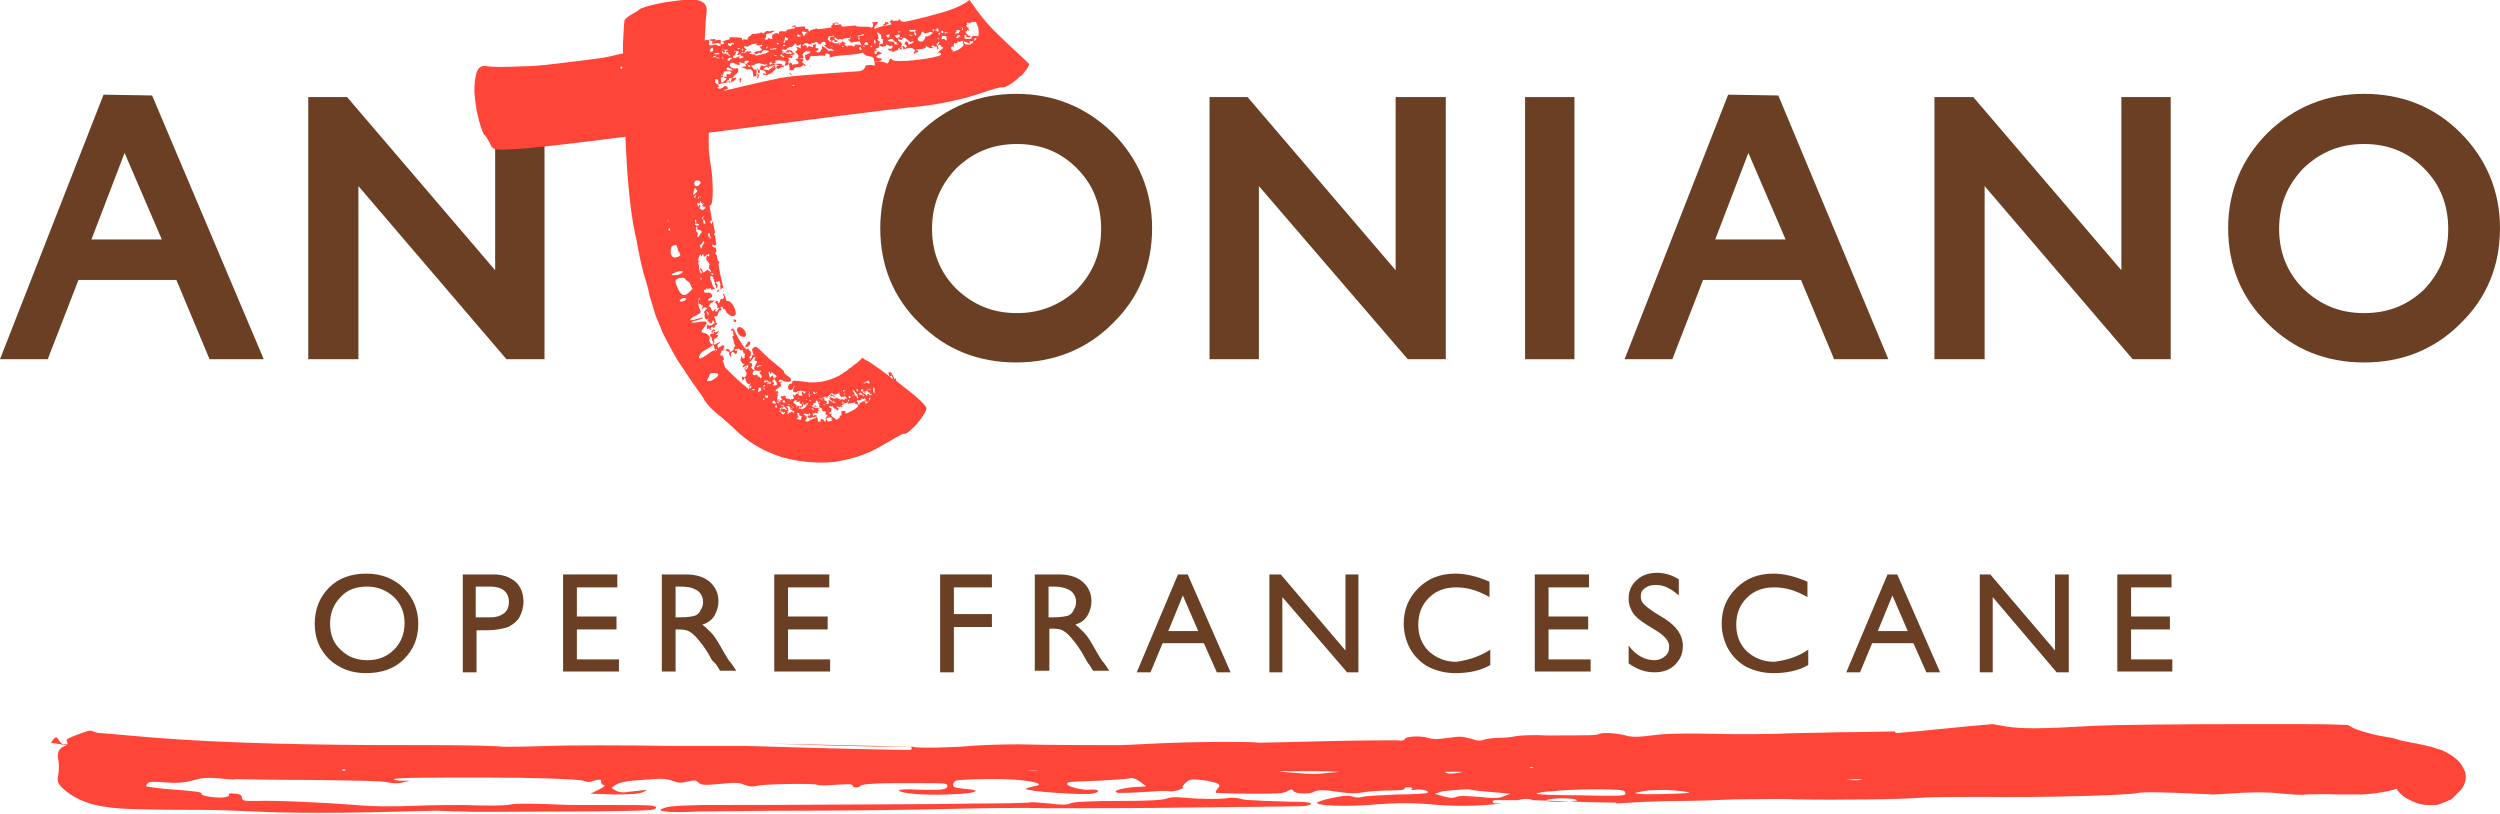 <?xml version="1.0" encoding="utf-8"?>
<!-- Generator: Adobe Illustrator 24.3.0, SVG Export Plug-In . SVG Version: 6.00 Build 0)  -->
<svg version="1.1" id="Layer_1" xmlns="http://www.w3.org/2000/svg" xmlns:xlink="http://www.w3.org/1999/xlink" x="0px" y="0px"
	 width="309px" height="100.6px" viewBox="0 0 309 100.6" style="enable-background:new 0 0 309 100.6;" xml:space="preserve">
<style type="text/css">
	.st0{clip-path:url(#SVGID_2_);fill:#FF4438;}
	.st1{fill:#6A3F24;}
	.st2{clip-path:url(#SVGID_4_);fill:#6A3F24;}
	.st3{clip-path:url(#SVGID_6_);fill:#6A3F24;}
	.st4{clip-path:url(#SVGID_6_);fill:#FF4438;}
	.st5{clip-path:url(#SVGID_8_);fill:#6A3F24;}
	.st6{clip-path:url(#SVGID_10_);fill:#6A3F24;}
	.st7{clip-path:url(#SVGID_12_);fill:#6A3F24;}
	.st8{clip-path:url(#SVGID_14_);fill:#6A3F24;}
</style>
<g>
	<defs>
		<rect id="SVGID_1_" width="309" height="100.6"/>
	</defs>
	<clipPath id="SVGID_2_">
		<use xlink:href="#SVGID_1_"  style="overflow:visible;"/>
	</clipPath>
	<path class="st0" d="M295.7,96.6c5.1-1.1-3.9-0.1-6.3-0.1c-22.7-0.5-45.5-0.2-68.2-0.6c-50.1-1-100.5-0.3-150.7-1
		c-20.7-0.3-45,0.2-64.2-3.1c0.9-1.4,0.7-0.2,1.5,0.2"/>
	<path class="st0" d="M42.3,95.2c0.1,0.1,0.3,0.1,0.4,0c0.1-0.1,0-0.1-0.2-0.1C42.3,95.1,42.2,95.1,42.3,95.2 M126.6,95
		c0.6,0.3,1.1,0.4,1.8,0.2c1-0.2,0.5-0.5-0.9-0.5C126.1,94.8,126,94.8,126.6,95 M159.7,95.5c2.4,0.2,3.1,0.2,4.7,0l1.2-0.1l-1.1-0.1
		c-1.5-0.2-5.5-0.2-6.3,0C157.9,95.3,158.3,95.4,159.7,95.5 M177.3,98.1l1,0.3c0.7,0.2,1.2,0.3,1.7,0.1c0.5-0.2,1.4-0.1,2.9,0
		c1.9,0.2,2.3,0.2,3-0.1l0.8-0.3l-2.3-0.2c-1.2-0.1-2.4-0.2-2.6-0.3c-0.3-0.1-1.6,0-3.5,0.2L177.3,98.1z M178.6,95.3
		c0,0.4,0.8,0.4,2.3,0.1l1.5-0.3l-1.9,0C179.4,95.1,178.6,95.2,178.6,95.3 M189.1,94.9c0.1,0.1,0.3,0.1,0.4,0c0.1-0.1,0-0.1-0.2-0.1
		C189.1,94.8,189,94.8,189.1,94.9 M189.9,98.1c-0.1,0.1,2.3,0.2,5.4,0.2c4.6,0.1,5.6,0.1,5.6-0.2c0-0.2-0.1-0.4-0.4-0.4
		c-0.6-0.2-6.2-0.2-8.6,0.1C191,97.8,190,98,189.9,98.1 M194.9,98.9c-0.2-0.3-3.2-0.3-3.8,0c-0.3,0.1,0.2,0.2,1.7,0.2
		C194.2,99.1,195,99,194.9,98.9 M202.1,98c0,0.2,2.1,0.2,5,0.1c2-0.1,2.1-0.1,0.9-0.3c-1.7-0.2-2.5-0.2-4.3-0.1
		C202.9,97.8,202.1,98,202.1,98 M228.3,96.4c0.5,0,1.2,0.1,1.7,0c0.5,0,0.1-0.1-0.8-0.1C228.3,96.4,227.9,96.4,228.3,96.4
		 M112.9,92.3c0,0.2,5.1,0.1,7-0.1c1.1-0.1,3.7-0.2,6-0.2c3.9,0.1,10.8,0.1,11.8,0.1l0.9,0c0.2,0,2.1-0.1,4.2-0.2
		c2.1-0.1,5.6-0.2,7.8-0.2c2.2,0,4.5,0,5,0.1c0.6,0,4.5-0.1,8.6-0.2c4.2-0.1,8-0.1,8.5-0.1c0.5,0.1,0.9,0,0.9-0.1
		c0-0.4,2-0.5,2.9-0.2c0.7,0.2,1,0.2,2.5,0c1.5-0.2,1.7-0.2,2.8,0.1c0.9,0.3,1.2,0.3,1.7,0.1c0.3-0.1,1.1-0.2,1.8-0.2
		c0.7,0,1.6-0.1,2-0.2c0.4-0.1,2.2-0.2,3.9-0.1c5.4,0,6.2,0,6.5-0.2c0.4-0.2,2.3-0.1,3.6,0.3c0.6,0.1,1.3,0.1,2.8-0.1
		c1.5-0.2,3.3-0.3,7.8-0.2c3.2,0.1,6.7,0,7.8,0c1.1-0.1,4.6-0.1,7.9-0.2c2.8,0,5.4-0.1,6.6-0.1c0,0.1,0.1,0.2,0.3,0.2
		c3.9-0.3,7.9-0.8,11.8-1.1l1.7,0.3c1.9,0.3,4.1,0.3,11.1-0.1c1.8-0.1,9.9-0.2,18.1-0.2l6.4,0c2.1,0,4.2,0,6.3,0.1l0,0v0
		c0,0,0,0,0,0l0.3,0c0,0,0.7,0.4,0.7,0.4c0.4,0.2,1.7,0.6,3,0.9c1.2,0.2,1.9,0.3,2.8,0.6c0.2,0.1,0.5,0.1,1,0.2
		c0.2,0.1,0.5,0.1,1,0.2c0.1,0,0.3,0.1,0.4,0.1c0.2,0,0.4,0.1,0.6,0.1l0.3,0.1l0.5,0.1c0.2,0.1,0.4,0.1,0.6,0.2l0.3,0.1l0.4,0.1
		c0.4,0.2,0.8,0.4,1.1,0.6c0.3,0.2,0.6,0.4,1,0.8c0.4,0.4,0.6,0.9,0.8,1.3c0.1,0.4,0.1,0.8,0,1.2c-0.1,0.4-0.4,0.9-0.5,1
		c-0.2,0.2-0.4,0.4-0.6,0.6c-0.1,0.1-0.2,0.2-0.3,0.3c-0.1,0.1-0.1,0.1-0.1,0.1l-0.1,0.1c-0.1,0.1-0.3,0.2-0.4,0.2
		c-0.1,0.1-0.3,0.1-0.4,0.2c-0.1,0-0.2,0.1-0.3,0.1c-0.2,0.1-0.3,0.1-0.5,0.2c-0.2,0.1-0.5,0.1-0.7,0.1c-0.2,0-0.3,0-0.5,0
		c-0.1,0-0.3,0-0.4,0c-0.2,0-0.5-0.1-0.7-0.1c-0.8-0.2-1.3-0.5-1.7-0.7c-0.4-0.2-0.7-0.5-0.9-0.7c-0.4-0.4-0.5-0.8-0.4-1.1
		c0.1-0.1,0.1-0.6-0.1-0.9c-0.1-0.2-0.1-0.4-0.2-0.5c0.1,0-0.3-0.3,0.4,0.3c0.2,0.2,0.5,0.3,0.6,0.4c0.1,0,0.2,0.1,0.2,0
		c0,0-0.1,0-0.1,0.1c-0.1,0.1-0.2,0.3-0.3,0.7c0,0.1,0,0.2-0.1,0.3c0,0,0,0.1,0,0.1c0,0,0,0,0,0c0,0,0,0,0,0c-0.1,0-0.2,0.1-0.4,0.1
		c-0.3,0.1-0.7,0.2-1.1,0.3c-0.5,0.1-1.1,0.2-1.9,0.3c-0.4,0-0.9,0.1-1.4,0.1c-0.3,0-0.6,0-0.9,0c-0.3,0-0.8,0-1.2,0
		c-0.3,0-0.5,0-0.8,0c-1.9-0.1-3.5,0-3.9,0c-0.4,0.1-1.7,0-2.9-0.1c-1.6-0.2-3-0.2-5.2-0.1c-1.7,0.1-3.2,0.2-3.3,0.2
		c-0.2,0-2.2-0.1-4.5-0.2c-2.8-0.1-4.4-0.1-4.8,0c-0.9,0.3-12.2,0.6-18.9,0.5c-3.3,0-6.9,0-8,0.1c-2.2,0.2-10.3,0.3-15.5,0.2
		c-1.8-0.1-5.1,0-7.3,0c-2.2,0.1-5.4,0.2-7.1,0.2c-1.7,0-4.3,0.1-5.9,0.2l-1.8,0.1c0-0.1-0.1-0.1-0.2-0.1c-3.4,0-6.8-0.2-10.2-0.3
		c0,0-0.1-0.1-0.2-0.1c-0.3-0.1-0.9-0.1-1.6,0.1l-2.8,0c-0.4,0-0.4,0.4,0,0.4l0.9,0c-2.4,0.3-5.2,0.4-7.8,0.2
		c-3.3-0.3-5.1-0.3-8.8,0c-2.8,0.2-6.5,0.1-6.3-0.3c0.1-0.1,0.9-0.4,2-0.6c1.4-0.3,2-0.3,2.5-0.1c0.4,0.1,0.8,0.1,1.1,0
		c0.2-0.1,2-0.2,4.1-0.3c2,0,3.8-0.1,3.9-0.2c0.4-0.2-0.6-0.5-1.4-0.4c-0.5,0.1-0.7,0-0.5-0.1c0.2-0.1,0-0.2-0.4-0.2
		c-0.4,0-0.6,0.1-0.5,0.2c0.1,0.1-0.5,0.2-1.7,0.2c-1,0-2.5,0.1-3.2,0.2c-1.1,0.2-1.8,0.2-3.1,0c-1.8-0.3-2.8-0.3-3.3,0
		c-0.5,0.3-2.2,0.2-2.4-0.1c-0.2-0.3-0.2-0.3-0.8,0c-0.5,0.3-1.3,0.3-4.6,0.3c-2.2,0-4.1-0.1-4.2-0.1c-0.1-0.1,0-0.3,0.2-0.5
		c0.3-0.4,0.3-0.5-0.1-0.7c-0.3-0.1-1.1-0.3-1.9-0.4c-1.2-0.1-1.4-0.1-1.9,0.3c-0.3,0.3-0.5,0.5-0.4,0.6c0.2,0.2-1.1,0.6-1.7,0.5
		c-0.3-0.1-1.7,0-3.2,0.1c-1.4,0.1-2.9,0.1-3.1,0.1c-0.8-0.2,0-0.5,1.8-0.7l1.7-0.1l-0.8-0.6c-0.6-0.4-1-0.5-1.3-0.4
		c-0.3,0.1-2.1,0.2-3.9,0.3c-1.9,0.1-3.5,0.1-3.6,0.2c-0.1,0-0.2,0.1-0.2,0.2c0,0.3,1.8,0.8,2.8,0.7c1.2-0.1,1.4,0.3,0.3,0.5
		c-1.2,0.2-8.3-0.3-8.2-0.6c0.1-0.1,0.5-0.2,0.9-0.3c1.5-0.2,0.5-0.6-1.9-0.8c-2.1-0.2-7.1-0.1-7.7,0.1c-0.1,0.1-0.3,0.3-0.3,0.5
		c0,0.3,0.3,0.4,1.5,0.5c2.4,0.2,1.3,0.6-2.2,0.7c-3,0.1-5.7-0.1-6-0.5c-0.1-0.1,0.8-0.2,2.5-0.1c2.8,0.1,3.5,0,3.5-0.5
		c0-0.3-0.5-0.3-3-0.3c-1.6,0-3.2,0-3.6,0c-1.8,0-4,0.1-4.1,0.3c-0.2,0.3-1,0.3-1,0c0-0.2-0.6-0.2-2.1-0.1c-1.2,0.1-2.2,0.1-2.3,0
		c-0.3-0.2-6.3-0.1-7.3,0.1c-0.7,0.2-1.1,0.1-1.7-0.1c-0.6-0.3-1.2-0.3-3.1-0.1c-2,0.2-2.3,0.1-2.6-0.2c-0.3-0.3-0.5-0.3-1.3-0.1
		c-0.8,0.2-1.1,0.2-1.9-0.1c-0.9-0.3-1.3-0.3-3.7-0.1c-1.9,0.1-2.8,0.3-3.3,0.6c-0.6,0.4-0.6,0.4,0,0.7c0.3,0.2,0.9,0.3,1.4,0.2
		c0.4-0.1,1.2-0.1,1.7-0.2c0.9-0.1,0.9-0.1,0.3,0.2c-0.5,0.2-1.3,0.3-3.6,0.3l-2.9-0.1l1-0.5c0.6-0.3,0.9-0.5,0.6-0.6
		c-0.2,0-0.3-0.2-0.3-0.4c0-0.3-0.1-0.3-0.9-0.1c-0.4,0.2-0.8,0.2-1.3,0c-0.6-0.2-6.4-0.4-12.1-0.4c-5.7,0-11.3,0-11.3,0.2
		c0,0.1,0.4,0.2,1,0.2l1,0l-0.9,0.2c-0.7,0.2-1.2,0.1-1.9,0c-0.7-0.2-3.2-0.2-9.7-0.3c-4.8,0-8.9-0.1-9.1-0.1c-0.2,0.1-1.1,0-2-0.1
		c-1.4-0.1-2.1-0.1-3.4,0.3c-1.2,0.3-2.1,0.3-3.4,0.2c-1.3-0.1-1.8-0.1-2,0.1c-0.2,0.2-0.3,0.3-0.2,0.4c0,0,1.6,0.3,3.5,0.4
		c2.5,0.2,3.4,0.3,3.3,0.5c0,0.2,0.5,0.3,1.2,0.4c1.4,0.2,2.4,0,2.2-0.3c-0.1-0.1,0.2-0.2,0.7-0.1c0.6,0,0.9,0.2,0.9,0.5
		C30,99,30.1,99,31.7,99c2.2-0.1,8.5,0.2,12.3,0.5c2,0.2,4.5,0.2,7.1,0.1c2.2-0.1,5-0.1,6.1-0.1c3.1,0.1,5.3,0.1,6.1-0.1
		c0.5-0.1,2.8-0.1,7.2,0.1c0.3,0,2.7,0,5.2,0c2.5,0,4.8,0,5,0.1c0.6,0.1,0.5,0.4-0.2,0.5c-0.4,0.1-5.4,0.2-10.8,0.2
		c-5.2,0-10.8,0.1-12.5,0c-1.5,0-3-0.1-3.2-0.1c-0.2,0-4,0.1-8.4,0.2c-4.4,0.1-10.7,0.1-14-0.1c-2.8-0.1-4.7-0.2-6.8-0.2
		c-2.1,0-4.5,0-8.3-0.1c-4.1-0.1-6.3-0.7-8.2-2.1c-1.1-0.9-1.3-1.2-1.1-2.1c0.1-0.6,0.1-1.5,0-1.9c-0.2-0.9,0.1-1.4,0.8-1.7
		c0.3-0.1,0.4-0.2,0.3-0.5c-0.2-0.3,0-0.4,1-0.8c1.6-0.6,1.9-0.7,2.2-0.5c0.2,0.1,0.6,0.2,0.8,0.2c1.6,0.1,5.2,0.5,9.9,0.8
		c4.6,0.3,10.3,0.5,15.9,0.6c5.6,0.1,11.2,0.1,15.6,0.1c4.4,0,7.7,0.1,8.6,0.2c0.4,0,2.8,0,5.2-0.1c2.5-0.1,9.7-0.1,16.1,0
		c3.4,0,6.6,0,8.7,0c6.7,0.2,13.4,0.4,20.1,0.5c0.4,0,0.4-0.4,0-0.4c-5.8,0-11.6-0.2-17.4-0.4"/>
	<path class="st0" d="M152,98.6c-0.8,0.2-3.5,0.2-5.5,0c-1.1-0.1-1.8-0.1-2.3,0.1c-0.5,0.2-2.4,0.3-6,0.3c-3.1,0-5.6,0.1-5.9,0.3
		c-0.5,0.2-1.2,0.2-2.7,0c-1.2-0.1-2.2-0.2-2.4-0.1c-0.1,0-1.8,0.1-4.4,0.1c-2.7,0-6.3,0.1-10.3,0.1c-14.7,0.1-22.1,0.1-25.9,0.1
		c-3.8,0.1-4,0.2-4.6,0.4c-0.6,0.2-0.5,0.3,0.3,0.4c0.5,0.1,2.3,0.1,4,0c1.7,0,7.5-0.1,12.8-0.1c5.3,0,13.2-0.1,17.4-0.2
		c4.3-0.1,10-0.2,12.7-0.1c3.8,0,11.8,0,18.8-0.1c7.1-0.1,13.2-0.1,13.5-0.2c1.1-0.3,0.5-0.5-1.5-0.5c-1.1,0-2.6-0.1-3.3-0.1
		c-0.7,0-1.6-0.1-2.1-0.1c-0.5,0-1.1-0.1-1.4-0.2C152.8,98.6,152.3,98.6,152,98.6"/>
</g>
<path class="st1" d="M15.4,18.9l4.6,10.7h-8.7L15.4,18.9z M0,44.4h5.9l3.8-9.8l12.1,0l4.1,9.8h6.7L18.8,11.8l-6-0.1L0,44.4z"/>
<path class="st1" d="M212,29.6l4.1-10.7l4.6,10.7H212z M213.6,11.7l-12.8,32.7h5.9l3.8-9.8l12.1,0l4.1,9.8h6.7l-13.6-32.6
	L213.6,11.7z"/>
<polygon class="st1" points="61.2,33.4 42.9,12 38.1,12 38.1,44.4 44.3,44.4 44.3,23 62.6,44.4 67.3,44.4 67.3,12 61.2,12 "/>
<g>
	<defs>
		<rect id="SVGID_3_" width="309" height="100.6"/>
	</defs>
	<clipPath id="SVGID_4_">
		<use xlink:href="#SVGID_3_"  style="overflow:visible;"/>
	</clipPath>
	<path class="st2" d="M125.7,38.7c-3,0-5.4-1-7.5-3c-2-2-3-4.5-3-7.4c0-3,1-5.4,3-7.5c2.1-2,4.5-3,7.5-3c3,0,5.4,1,7.4,3
		c2,2,3,4.5,3,7.5c0,3-1,5.4-3,7.5C131,37.7,128.6,38.7,125.7,38.7 M125.6,11.6c-4.6,0-8.6,1.6-11.9,4.8c-3.2,3.2-4.9,7.2-4.9,11.8
		c0,4.6,1.6,8.6,4.9,11.8c3.2,3.2,7.2,4.8,11.9,4.8c4.6,0,8.7-1.6,11.9-4.8c3.3-3.2,4.9-7.2,4.9-11.8c0-4.6-1.7-8.6-4.9-11.8
		C134.2,13.2,130.2,11.6,125.6,11.6"/>
</g>
<polygon class="st1" points="172.5,33.4 154.2,12 149.5,12 149.5,44.4 155.6,44.4 155.6,23 174,44.4 178.7,44.4 178.7,12 172.5,12 
	"/>
<rect x="188.5" y="12" class="st1" width="6.1" height="32.4"/>
<polygon class="st1" points="262.2,33.4 243.9,12 239.1,12 239.1,44.4 245.3,44.4 245.3,23 263.6,44.4 268.3,44.4 268.3,12 
	262.2,12 "/>
<g>
	<defs>
		<rect id="SVGID_5_" width="309" height="100.6"/>
	</defs>
	<clipPath id="SVGID_6_">
		<use xlink:href="#SVGID_5_"  style="overflow:visible;"/>
	</clipPath>
	<path class="st3" d="M292.2,38.7c-3,0-5.4-1-7.5-3c-2-2-3-4.5-3-7.4c0-3,1-5.4,3-7.5c2.1-2,4.5-3,7.5-3c3,0,5.4,1,7.4,3
		c2,2,3,4.5,3,7.5c0,3-1,5.4-3,7.5C297.6,37.7,295.2,38.7,292.2,38.7 M304.1,16.4c-3.2-3.2-7.2-4.8-11.9-4.8
		c-4.6,0-8.6,1.6-11.9,4.8c-3.2,3.2-4.9,7.2-4.9,11.8c0,4.6,1.6,8.6,4.9,11.8c3.2,3.2,7.2,4.8,11.9,4.8c4.7,0,8.7-1.6,11.9-4.8
		c3.3-3.2,4.9-7.2,4.9-11.8C309,23.6,307.3,19.6,304.1,16.4"/>
	<path class="st4" d="M120.9,4.5C120.8,4.6,120.8,4.6,120.9,4.5c-0.2-0.1-0.5,0-0.6-0.1c0,0.1-0.1,0.1-0.2,0.1c0,0.1,0,0.2-0.1,0.3
		c-0.3,0-0.6,0.1-0.8-0.1c0.1-0.1-0.1-0.4,0.1-0.4c0.1,0,0.1,0.1,0.2,0.1c0,0.1-0.1,0.1-0.1,0.2c0.2-0.1,0.7,0.2,0.5-0.2
		c-0.1,0-0.2,0.1-0.2,0c-0.1-0.2-0.3-0.2-0.4-0.5c0.3,0,0.2-0.2,0.3-0.2c0.1,0,0.1,0.2,0.2,0.1c-0.1-0.2-0.1-0.1-0.1-0.4
		c-0.1,0-0.2,0-0.2-0.1c0.2,0-0.1,0-0.1-0.2c0.3,0,0-0.2,0.1-0.3c0,0,0.1,0,0.1,0c0.1,0,0.2,0.1,0.3,0.1c0-0.1,0-0.1,0-0.1
		c0.2,0,0.3-0.1,0.4-0.1c0.2,0,0.3,0,0.3,0c0.1,0.1,0.2,0.4,0.3,0.7C121,3.9,121,4.2,120.9,4.5 M120.4,5.1c0-0.1,0-0.2,0.1-0.1
		c0-0.1-0.1-0.1-0.1-0.2c0.1-0.1,0.2-0.1,0.3-0.1C120.7,4.8,120.5,5,120.4,5.1 M97.9,10.5c0.1,0,0.2,0,0.3,0c0,0,0,0,0,0
		C98.1,10.7,98,10.6,97.9,10.5 M76.8,8.5c-0.1,0-0.2-0.1-0.1-0.2c0.1-0.1,0.2-0.1,0.2,0C77,8.3,76.9,8.5,76.8,8.5 M88.1,5.9
		c0.1,0.2,0.1,0.5-0.3,0.5c0-0.1,0-0.2-0.1-0.2C87.9,6.1,87.8,5.9,88.1,5.9 M88.8,6.5c0.1,0.1,0,0.2,0.2,0.1
		c-0.2,0.2-0.4,0.1-0.7,0.1C88.3,6.5,88.6,6.6,88.8,6.5 M89.2,6c0.1,0.1,0.3,0.1,0.4,0.2c0.1-0.1,0.2,0,0.3-0.1
		c0.1,0.1,0,0.2-0.2,0.2c0,0.1,0.1,0.1,0.1,0.2c0.1,0,0.1-0.1,0.2,0c0,0.3,0.2,0.3,0.3,0.3c-0.1,0-0.1,0.1-0.2,0.1
		c-0.1-0.2-0.3-0.1-0.3-0.3c-0.2,0.1-0.2,0-0.5,0c0-0.2-0.1-0.2-0.1-0.4c0,0,0.2,0.2,0.2,0.3c0.1,0,0.2,0,0.2-0.1
		C89.6,6.1,89.3,6.2,89.2,6 M90,5.3c0.3,0.2,0.4-0.1,0.7,0c0,0.1,0,0.1,0,0.2c-0.1,0-0.1,0-0.1-0.1c-0.1,0.1-0.2,0.2-0.3,0.3
		C90.1,5.7,89.9,5.5,90,5.3 M91.3,6.3c0,0.2-0.1,0.4-0.2,0.4c0,0.1,0.1,0.1,0.2,0.1c0.3-0.1,0.3-0.4,0.6-0.4c0,0.2-0.6,0.1-0.3,0.5
		c0.1,0.1,0.3,0,0.3,0.2c-0.3,0-0.3,0.2-0.5,0.1c-0.1-0.2,0.1-0.2,0.1-0.3c-0.2,0.1-0.4,0.2-0.8,0.3c-0.1-0.1-0.1-0.2-0.1-0.3
		c0.3,0,0.3-0.3,0.4-0.5c0-0.1-0.3,0-0.3-0.1C90.7,6.2,91,6.4,91.3,6.3 M91.5,6c-0.1,0.1-0.3,0.1-0.4,0C91.3,5.9,91.3,6,91.5,6
		 M91.8,6C91.8,6.1,91.8,6.1,91.8,6c0,0.1,0.1,0.3-0.1,0.3C91.8,6.3,91.6,6,91.8,6 M92.1,6.6c-0.1,0-0.1-0.2-0.2-0.1
		C91.9,6.4,92.1,6.4,92.1,6.6 M92,5.7c0.2,0,0.3,0,0.4,0.1c0.2-0.2,0.6-0.4,0.9-0.4c0,0,0,0,0,0c0.1,0,0.2,0,0.3,0
		c0,0.2-0.2,0-0.2,0.1c0.2,0.2,0.6,0.1,0.8,0c0,0.1,0,0.1,0,0.2c-0.1,0.1-0.3,0-0.4,0.1c0.2,0,0.2,0.2,0.4,0.3
		c-0.1,0.3-0.7,0.1-1,0.4c0.1,0.1,0.2,0.2,0.3,0.2c0.2,0,0.3-0.4,0.5-0.1c0.2-0.1,0.2-0.3,0.4-0.4c0.2,0,0.6,0.1,0.7,0.1
		c-0.4,0.4-1,0.4-1.7,0.6c0.1-0.1,0-0.1-0.1-0.2c-0.2,0.1-0.5-0.1-0.7,0c0-0.2,0.3-0.2,0.3-0.3c-0.2-0.1-0.4,0-0.6-0.1
		c0,0.1-0.1,0.2-0.2,0.2c-0.1-0.2,0-0.3,0.2-0.4c-0.3-0.1-0.3-0.3-0.5-0.4C91.9,5.8,92,5.9,92,5.7 M94.2,5.2c0.1,0,0.1-0.1,0.1-0.1
		C94.4,5.2,94.2,5.2,94.2,5.2C94.2,5.2,94.2,5.2,94.2,5.2 M94.8,5.7c0.2,0.1,0,0.3-0.1,0.3C94.6,5.8,94.9,5.9,94.8,5.7 M96,6
		c-0.1,0.2-0.6,0-0.8,0.2c0-0.1,0,0,0-0.2C95.5,6.1,95.7,5.9,96,6 M96.2,5.3c0.1,0.1,0,0.2-0.1,0.2c0,0-0.1-0.1-0.1-0.2
		C96,5.3,96.1,5.3,96.2,5.3 M95.7,6.8c0.1,0,0.1,0.1,0.3,0C96,7,95.7,7,95.7,6.8 M95,7.9c0.2-0.1,0.2-0.2,0.3-0.3
		c0.1,0.2,0,0.1,0.2,0.3c-0.2,0-0.1,0-0.2,0.1C95.1,8,95.1,7.8,95,7.9 M96.7,7.5C96.7,7.5,96.7,7.5,96.7,7.5c0.1,0,0.1,0,0.1,0
		c0,0,0,0,0,0C96.9,7.5,97,7.5,97,7.6c0,0,0.1,0,0.1,0c0,0.3-0.1,0.5-0.3,0.7c-0.2-0.1-0.4,0.1-0.5,0.2c0,0,0,0-0.1,0
		c-0.1,0-0.2-0.1-0.3-0.1c-0.2-0.2-0.5-0.1-0.8,0.2c0,0,0,0,0,0c0,0-0.1,0-0.1,0.1c-0.2-0.1-0.4-0.1-0.6-0.1c0,0,0,0,0-0.1
		c0,0,0,0,0,0c0.1-0.1,0.2-0.2,0.4-0.3c0.1,0.1,0.1,0.2,0.2,0.2c0.1,0,0-0.1,0-0.2c0.4,0,0.5,0.1,0.7-0.1c0.3,0.3,0.5-0.2,1,0
		c0.1,0-0.2-0.1,0-0.2c-0.4,0-0.5-0.1-0.8,0.1c-0.1,0-0.3-0.1-0.3-0.2c0.3,0.1,0.3-0.2,0.2-0.3C96.3,7.4,96.5,7.5,96.7,7.5
		 M96.6,6.7c0.1,0,0.1,0.3,0.3,0.2c0,0.1,0,0.2,0,0.2c0-0.1-0.1-0.1-0.1,0c-0.1,0-0.2-0.2-0.3-0.2C96.3,6.8,96.5,6.8,96.6,6.7
		 M96.7,6.4C96.7,6.4,96.7,6.5,96.7,6.4c0.1,0.1,0.1,0.1,0.2,0.1C96.9,6.7,96.6,6.5,96.7,6.4 M91.4,9.9c0-0.1,0-0.1,0-0.2
		c0.1,0,0.2-0.1,0.2-0.1c0,0,0,0,0,0c0,0.1,0,0.1,0,0.2c0,0,0,0.1,0,0.1c0,0-0.1,0.1-0.1,0.1c0,0,0,0,0.1,0c0,0.1,0,0.2-0.1,0.2
		c0,0,0,0,0,0c0,0,0,0,0,0c0,0,0,0,0,0C91.5,10.1,91.4,10,91.4,9.9 M90.2,10c-0.1,0-0.2,0.3-0.4,0.1c0-0.1,0.2-0.1,0.1-0.2
		c0.2,0.1,0.2,0,0.2-0.2c0.3-0.1,0.6,0,0.8-0.1c0,0,0.1,0,0.1,0.1c-0.1,0.2-0.4,0.4-0.8,0.5C90.2,10.1,90.3,10.1,90.2,10 M88,7.1
		c0.2-0.1,0.3-0.2,0.5-0.2C88.5,7.1,88.1,7.1,88,7.1 M89.2,7.2c0,0,0-0.1,0.1-0.1c0,0,0.1,0.1,0.1,0.1c0,0,0,0,0,0.1
		C89.4,7.2,89.3,7.2,89.2,7.2 M90.3,7.4c0,0-0.1,0.1-0.3,0.1c0,0-0.1-0.1-0.1-0.1c0.1-0.1,0.2-0.2,0.2-0.3c0.1,0,0.2,0.1,0.4,0.1
		C90.6,7.3,90,7.3,90.3,7.4 M89.3,9.1c0,0.1-0.1,0.2-0.1,0.3c0,0,0,0-0.1,0C89.2,9.2,89.2,9.2,89.3,9.1 M88.8,10.5
		c-0.2-0.1-0.3-0.2-0.4-0.3c0-0.1,0-0.3,0-0.4c0.1,0,0.2,0,0.3,0c0.1,0.2,0.1,0.4,0.1,0.6C88.8,10.4,88.8,10.4,88.8,10.5z M89.8,9.5
		c-0.1,0-0.1-0.1-0.3,0c0,0.2,0.2,0.1,0.3,0.2c-0.1,0.3-0.3,0.2-0.4,0.5c-0.1,0-0.2,0-0.2,0c-0.1-0.1-0.1-0.2-0.1-0.4
		c0-0.1,0-0.1,0-0.2c0.1,0,0.2-0.1,0.3-0.1c-0.3-0.2,0.2-0.3,0-0.6c0.2-0.1,0.7-0.2,1,0c0,0.1-0.1,0.2-0.3,0.3c0,0.1,0.2,0,0.3,0
		c-0.2,0.2-0.4-0.2-0.6,0C89.7,9.4,89.9,9.4,89.8,9.5 M90.6,8.7c-0.3,0-0.5,0-0.8,0c0-0.1,0-0.1,0.1-0.1c0,0-0.1-0.1-0.1-0.1
		c0,0,0,0,0,0c0-0.1,0.1-0.1,0.1-0.2C90.2,8.4,90.4,8.5,90.6,8.7 M90.6,8.4C90.6,8.4,90.6,8.4,90.6,8.4L90.6,8.4
		C90.6,8.4,90.6,8.4,90.6,8.4 M93.2,9.7C93.2,9.6,93.2,9.6,93.2,9.7C93.2,9.6,93.2,9.6,93.2,9.7C93.2,9.7,93.2,9.7,93.2,9.7
		 M93.6,9.3c0,0,0-0.1,0-0.1c0,0,0-0.1,0-0.1c0.1,0,0.1,0.1,0.2,0.1c0,0.2-0.1,0.4-0.1,0.5c0,0-0.1,0-0.1,0
		C93.6,9.6,93.6,9.5,93.6,9.3c0,0.1,0.1,0.1,0.1,0.1C93.7,9.3,93.6,9.3,93.6,9.3 M93.4,9.5c0-0.1,0-0.1,0.1-0.1
		C93.5,9.5,93.5,9.5,93.4,9.5C93.4,9.6,93.4,9.6,93.4,9.5 M91.6,8.3c0.2,0,0.3-0.1,0.5-0.1c0,0,0,0,0.1,0c0-0.1,0-0.2-0.1-0.2
		c0-0.1,0.1-0.1,0.2-0.1C92.1,7.8,92,7.8,92,7.6c0.2-0.1,0.4-0.2,0.6,0c0,0.1-0.3,0.1-0.3,0.3c0,0.3,0.4,0,0.4,0.3
		c0.1,0,0.1-0.1,0.1-0.1c0.3,0.1,0.6-0.3,1.1-0.3c0.1,0.1,0.4,0.1,0.6,0.2c0.1-0.1,0.7,0,0.3,0c-0.1,0.1-0.2,0.2-0.4,0.2
		c-0.3-0.3-0.5-0.1-0.5,0.8c0,0,0,0,0,0c-0.1,0-0.2,0-0.2,0.1c0-0.3,0-0.6-0.1-0.7c0-0.1-0.1,0.2-0.1,0.7c0,0.1,0,0.2,0,0.3
		c-0.1,0-0.2,0-0.4,0.1c0-0.1,0-0.2,0-0.2c-0.1-0.8-0.2-0.8-0.8-0.7C92.1,8.4,91.8,8.4,91.6,8.3C91.6,8.3,91.6,8.3,91.6,8.3
		 M88.5,7.1c0.2,0,0.4,0,0.5,0.1c-0.1,0-0.3,0-0.5,0C88.6,7.2,88.5,7.2,88.5,7.1 M97.6,9c0.1,0,0.2,0.2,0.3,0.3
		C97.7,9.2,97.5,9.1,97.6,9 M97.3,5.9c0.1,0,0.2,0.1,0.2-0.1c0.1,0,0.3,0,0.4,0c0.1-0.1,0.2-0.3,0.4-0.4c0,0,0.1,0,0.1,0
		c0,0.1,0,0.2,0.1,0.2c0.2,0.2,0.2-0.1,0.5-0.1c0,0.2-0.1,0.3,0,0.5c-0.2-0.1-0.3-0.2-0.6-0.2c0.1,0.1,0.1,0.2,0.2,0.3
		c-0.1,0.1-0.2,0.2-0.3,0.3c0.1,0.2,0.3,0.2,0.4,0.5c0,0.1-0.1,0.2-0.1,0.3c0.2,0.1,0.4,0,0.6,0c0,0.1,0.1,0.1,0.1,0.3
		c-0.1,0-0.1,0.2-0.2,0.1c0.1,0.3,0.4,0.2,0.5,0.6C99.4,8.2,99.4,8,99.3,8c0,0.2-0.3,0.1-0.3,0.3c0,0,0,0,0,0c-0.1,0-0.1,0-0.2,0
		c-0.5,0-0.7,0.1-0.7,0.4c-0.1-0.1-0.3,0-0.5,0c0-0.4-0.1-0.9-0.2-1.2c0.1,0,0.1,0,0.2,0c0-0.1-0.1-0.2-0.2-0.3
		c0.1-0.1,0.4-0.1,0.5,0c0-0.1,0-0.2,0.1-0.3c-0.1-0.1-0.2,0.1-0.3,0c0-0.1,0.3-0.1,0.1-0.1c0.2,0,0.3-0.1,0.5-0.1
		c-0.1-0.1-0.4-0.2-0.4-0.4c-0.2-0.1-0.3-0.1-0.6-0.1c0,0.1-0.1,0.2-0.3,0.2c0.1,0.2,0.4,0,0.5,0.1c0.1,0,0.1-0.1,0-0.1
		c0.1-0.1,0.3,0.1,0.4,0.2c-0.1,0-0.1,0.1-0.2,0.1c0,0,0-0.1,0-0.1c-0.5,0.2-1-0.2-1.1-0.5C97,6.2,97.3,6.2,97.3,5.9 M97.1,5.6
		c0,0.1-0.2,0.1-0.3,0.1C96.7,5.5,96.9,5.5,97.1,5.6 M97.1,4.5c0,0.1,0.1,0.2,0.3,0.2c0,0.1,0,0.2-0.1,0.3c-0.1,0-0.1-0.1-0.2,0
		C97,5.1,97,5.2,97,5.3c-0.1,0-0.1,0-0.2-0.1C97.1,5.1,96.9,4.7,97.1,4.5 M99,4.4c-0.1,0.2-0.3,0.1-0.5,0.1c0,0,0-0.1,0-0.1
		c0.1-0.1,0.1-0.1,0.1-0.2C98.7,4.3,98.9,4.4,99,4.4 M99.9,4.2C99.8,4.2,99.8,4.2,99.9,4.2c-0.1-0.1-0.1-0.1-0.2-0.1
		c-0.2,0-0.2,0.1-0.2,0.3c-0.1,0-0.2,0-0.2,0c0-0.2-0.2-0.3-0.2-0.5C99.3,3.9,99.7,3.9,99.9,4.2 M100,5.5c0.1-0.1,0.2,0,0.3,0
		c0.1,0-0.1-0.2,0-0.2c0.2,0.1,0.4-0.1,0.7-0.1c0.1,0.2,0.2,0.2,0.4,0.3c0.1-0.3,0.6-0.6,0.7,0c-0.1,0-0.1,0.1-0.3,0.1
		c0.3,0.1,0.5,0.6,1,0.4c0,0.2,0.3,0.1,0.2,0.3c-0.2,0-0.3-0.1-0.6,0c-0.2-0.3-0.5-0.5-0.8-0.6c0,0.1,0,0.2,0,0.4
		c-0.1,0-0.1,0-0.1,0c0,0.3-0.5,0.6-0.7,0.2c0.2,0,0.3-0.1,0.4-0.2c0-0.2-0.3-0.1-0.4-0.2c0-0.1,0-0.2,0.1-0.3
		c-0.1-0.3-0.2,0-0.3-0.1c-0.2,0-0.1,0.2-0.1,0.3c-0.2,0-0.4-0.1-0.5-0.1c-0.2,0-0.1,0.2-0.3,0.2c0.2-0.3-0.4-0.4-0.4-0.2
		c-0.1,0-0.1-0.1-0.1-0.1C99.4,5.3,99.8,5.2,100,5.5 M107.8,5.7c0,0.1-0.1,0.1-0.2,0.1C107.6,5.7,107.7,5.6,107.8,5.7 M103.9,5.4
		c0,0.1-0.1,0.1-0.2,0.1C103.6,5.4,103.8,5.3,103.9,5.4 M104.3,5.8c-0.1,0-0.1,0-0.2,0c0-0.1,0.1-0.1,0-0.2
		C104.2,5.7,104.2,5.7,104.3,5.8 M106.5,6.2c-0.1-0.1-0.1,0-0.2,0c0-0.1-0.1-0.1-0.1-0.3c0,0,0.1-0.1,0.2-0.1
		C106.4,6,106.5,6,106.5,6.2 M105.7,4.3C105.7,4.4,105.7,4.4,105.7,4.3c-0.1,0.1-0.1,0.1-0.2,0.1C105.6,4.4,105.6,4.3,105.7,4.3
		C105.7,4.3,105.7,4.3,105.7,4.3 M106.3,4.7c-0.1,0.1-0.1,0.2-0.2,0.2c0-0.1,0-0.2,0-0.2C106,4.6,106.3,4.7,106.3,4.7 M106.8,4.3
		c0,0.1-0.4,0.2-0.5,0.1c0,0.1-0.2,0.2-0.3,0.1c0-0.1,0.1-0.1,0.1-0.1c0.1,0,0.3-0.1,0.4-0.1C106.7,4.2,106.8,4.2,106.8,4.3
		 M106.7,5.8c0-0.1,0-0.2,0.1-0.2C106.9,5.7,106.9,5.8,106.7,5.8 M106.8,5.5c0-0.1,0.1-0.2,0.2-0.3c0.2,0,0.3,0.1,0.3,0.3
		C107.1,5.6,107,5.5,106.8,5.5 M102.9,5.8c-0.1,0-0.1,0-0.2-0.1C102.7,5.7,102.9,5.7,102.9,5.8 M102.8,5.1c-0.3,0.2-0.3-0.2-0.5-0.2
		c0-0.1,0.1-0.2,0.1-0.3c0,0,0-0.1,0-0.1c0.2,0,0.4,0,0.7-0.1c0,0.1-0.1,0.1-0.1,0.2c-0.1-0.2-0.2,0-0.4,0
		C102.5,5,102.7,4.9,102.8,5.1c0.1-0.1,0.1-0.1,0.3-0.2c0.1,0.1,0,0.1,0,0.2c0.1,0.2,0.2,0,0.4,0.1c0.1,0-0.1-0.1,0-0.2
		c-0.2,0-0.5-0.2-0.3-0.4c0.1,0.1,0.2,0.2,0.4,0.3c0.1,0,0.1-0.1,0.3-0.1c0,0,0.1,0.1,0.2,0.1c0.2-0.2,0.6-0.2,0.9-0.2
		c0.1,0,0-0.2,0.1-0.2c0.1,0.1-0.1,0.2,0,0.4c-0.1,0-0.1-0.1-0.3,0c0.2,0.2,0.3,0.2,0.4,0.4c0.5-0.2,0.7-0.1,1.1-0.2
		c0,0.2,0.1,0.3,0.2,0.6c-0.1-0.2-0.4-0.2-0.8-0.2c0,0.2-0.2,0.1-0.1,0.3c-0.2-0.1-0.5-0.3-0.7-0.1c0-0.1,0-0.1,0-0.1
		c0,0-0.1,0-0.1,0c-0.1,0.1,0,0.1,0,0.2c-0.2-0.1-0.3-0.2-0.5-0.3c0.2,0,0.2-0.1,0.2-0.2c-0.1-0.1-0.3,0-0.3-0.2
		c-0.2,0-0.1,0.1-0.2,0.2c-0.2-0.1-0.5,0-0.5,0.1C103.2,5.3,103,5.4,102.8,5.1 M108,7.2c0,0.3,0.2,0.7,0.1,0.9
		c-0.3-0.1-0.7-0.1-1.1,0c-0.1,0.3-0.2,0.6-0.8,0.7c-5.8,0.4-9.1,0.6-10.5,1c-2.4,0.5-4.4,1-6.1,1.4c0,0-0.1,0-0.1-0.1
		c0.2,0,0.4-0.1,0.5-0.2c-0.5-0.8-0.7,0.5-1.4-0.1c0.6,0-0.1-0.3,0.3-0.4c0.6-0.2,0.8,0,1.1-0.4c0,0.2,0.2,0.3,0.4,0.2
		c-0.3-0.8,1.4-1.2,0.7-1.8c-0.2,0.2-0.8,0-0.9-0.3c0-0.1,0-0.2,0.1-0.3c0.5-0.2,0.6,0.3,1.1,0.2c0.2-0.2-0.3-0.2,0-0.3
		c0.4,0.1,1.2,0.1,1.1,0.6c0.3,0,0.2-0.2,0.3-0.2c0.1,0.1,0.3,0.3,0.4,0.5c0.5,0,1,0,1.4,0.2c-0.1,0.2,0.1,0.1,0.1,0.3
		c-0.1,0.1-0.4-0.2-0.4,0.1C95,9.5,95.9,8.7,96,8.2c-0.3-0.1-0.3,0.3-0.5,0.1c0-0.1-0.1-0.1-0.2-0.1c0.8-0.5,1.8,0.4,2.4-0.5
		c0.1,0.1,0.2,0.1,0.2,0.3c0.3-0.1,0.9,0,0.8-0.3c-0.1-0.1-0.2-0.3-0.4-0.3c0.3-0.4,0.8,0.1,1-0.2c0.1-0.2-0.1-0.2-0.1-0.5
		c0.5-0.8,1.7-0.3,0.3,0.1c0,0.2,0,0.4,0.2,0.7c0.5-0.1,0.3-0.5,0.6-0.6c0.6,0.1,1-0.1,1.7,0c0.1-0.1-0.1-0.3,0.2-0.3
		c0.3,0.1,0.5,0.2,0.3,0.5c1.5-0.4,2.8-0.2,4.2-0.6C106.9,7.1,107.7,6.8,108,7.2 M108.1,4.9c0,0,0.3,0.4,0,0.5
		C108,5.2,108,5,108.1,4.9 M111.3,3.9C111.4,3.9,111.4,3.9,111.3,3.9C111.3,4,111.2,4,111,4c0,0,0,0,0-0.1
		C111.2,3.9,111.2,3.9,111.3,3.9 M112.4,4.3c0.1-0.1,0.2,0.1,0.4,0.1C112.7,4.5,112.4,4.4,112.4,4.3 M111.3,4.6c0-0.1,0.2,0,0.2,0
		C111.5,4.8,111.4,4.7,111.3,4.6 M110.6,4.4c0.2,0,0.4-0.2,0.6-0.1c0,0.1,0,0.2,0,0.3c-0.2,0-0.2,0.1-0.4,0.1
		C110.7,4.5,110.6,4.5,110.6,4.4 M109.5,4.4c0.1-0.1,0.3-0.2,0.5-0.1c0,0.2-0.2,0.2-0.2,0.4C109.6,4.6,109.6,4.4,109.5,4.4 M109.7,5
		c0.2-0.1,0.3-0.2,0.6-0.2c0.1,0.1,0.2,0.4,0.5,0.4c0,0.2,0.1,0.3,0.3,0.2c-0.1,0.2-0.3,0-0.5,0.1c0-0.1-0.1-0.2-0.1-0.3
		C110.3,5.1,110,5.2,109.7,5 M111.5,5.8c0,0.1-0.1,0.2-0.2,0.1C111.3,5.8,111.4,5.8,111.5,5.8 M111.9,5.2c-0.1,0,0,0.2-0.1,0.3
		c-0.1,0-0.1-0.1-0.3,0c-0.1-0.4-0.3-0.3-0.5-0.5c0.2-0.2-0.1-0.2,0-0.3c0.1,0.1,0.2,0.3,0.5,0.2c0.2-0.6,0.7,0.1,1,0.3
		c0.2,0,0.2-0.1,0.4-0.1c0,0.3-0.4,0.3-0.6,0.4c0-0.2-0.1-0.2-0.1-0.3C112.1,5.1,112,5.1,111.9,5.2 M112.9,3.7c0.1,0,0.2,0,0.3,0
		c0,0.2-0.2,0.1-0.1,0.3c0.1,0.1,0.1,0.1,0.2,0.3c-0.1,0-0.1,0.1-0.2,0.1c-0.1-0.2-0.1-0.3-0.1-0.5c-0.2-0.1-0.4,0.2-0.6-0.1
		c0,0,0-0.1,0-0.1C112.5,3.7,112.7,3.7,112.9,3.7 M114.8,4.4c-0.1,0.1-0.2,0.1-0.4,0.1c-0.1,0.4-0.4,0.9-0.9,0.5
		c-0.3-0.4,0.4-0.5,0.4-1c0.1,0,0.1-0.1,0.2-0.1c0.1,0.1,0,0.1,0.1,0.2c0.5,0.1,0.8-0.4,1.1,0C115,4.2,114.9,4.5,114.8,4.4
		C114.8,4.4,114.8,4.4,114.8,4.4 M116.9,4.2c0,0.1-0.1-0.2-0.2-0.1c0-0.2,0.4,0,0.5-0.1C117.2,4.1,116.7,4.1,116.9,4.2 M116.4,4.4
		c0.2,0.1,0.3,0,0.6,0.1c-0.1,0.1,0.1,0.4,0,0.5c-0.1,0-0.2-0.1-0.3-0.2c-0.1,0-0.3,0.1-0.3,0C116.3,4.6,116.5,4.7,116.4,4.4
		 M116.5,3.6c-0.1,0-0.1,0-0.2,0C116.4,3.6,116.4,3.6,116.5,3.6 M116.1,3.7c0,0-0.1-0.1-0.1-0.1C116,3.6,116.1,3.6,116.1,3.7
		C116.1,3.6,116.1,3.6,116.1,3.7 M116,4.3c0-0.2,0-0.2,0.2-0.3C116.3,4.2,116.1,4.3,116,4.3 M116.1,4.8c-0.1,0-0.2,0-0.2-0.1
		C116,4.6,116,4.7,116.1,4.8 M115.7,3.7c0.1,0,0-0.2,0.1-0.2c0.2,0,0.2,0.2,0.2,0.4c-0.1,0-0.1,0-0.2,0c0-0.2-0.2,0-0.3-0.3
		C115.5,3.6,115.6,3.7,115.7,3.7 M116.6,4.1c-0.2,0-0.2-0.1-0.3-0.1c0-0.1,0.1-0.2,0.2-0.2C116.7,3.9,116.5,4,116.6,4.1 M115.4,3.9
		c-0.1,0-0.2-0.2-0.1-0.3C115.5,3.6,115.4,3.8,115.4,3.9 M118.5,4.1c-0.1,0-0.4,0-0.4,0.1c-0.2-0.2,0.3-0.2,0.1-0.5
		c0.2,0,0.3,0,0.5,0.1C118.6,3.9,118.5,4,118.5,4.1 M118.7,4.5c-0.2,0-0.3,0.3-0.5,0.2c-0.1-0.2,0.2-0.1,0.1-0.3
		C118.5,4.3,118.7,4.3,118.7,4.5 M118.7,3.5c0-0.1,0.2,0,0.3-0.1c0,0.1,0.1,0.3,0,0.3c-0.2,0-0.1-0.1,0-0.2
		C118.9,3.5,118.8,3.4,118.7,3.5 M108.2,7.6c0.1-0.1,0.2-0.1,0.3,0C108.4,7.6,108.3,7.6,108.2,7.6C108.2,7.6,108.2,7.6,108.2,7.6
		 M100.1,8.2c0-0.1,0-0.1,0.1-0.1c0,0,0,0.1,0,0.1C100.2,8.2,100.2,8.2,100.1,8.2 M99.8,6.2c0.1,0,0.2,0.1,0.3,0.1
		c-0.1,0.1-0.1,0.1-0.2,0.1c-0.1,0-0.1-0.1-0.2-0.1C99.7,6.3,99.9,6.3,99.8,6.2 M115.7,7C115.7,7,115.7,7,115.7,7
		C115.7,7,115.7,7,115.7,7c-0.8,0.2-1.5,0.3-2.3,0.4c-1.6,0.2-3,0.2-3.1,0c-0.2-0.2-0.3-0.2-0.4,0.1c-0.1,0.3-0.2,0.4-0.4,0.3
		c-0.1-0.1-0.5-0.2-1-0.2c0.1-0.1,0.4-0.1,0.5-0.2c0-0.1-0.1-0.1-0.1-0.2c-0.2,0-0.5,0-0.6-0.2c0.2-0.3,0.4-0.2,0.7-0.4
		c-0.2-0.1-0.3-0.3-0.6-0.2c0,0.2-0.1,0.4-0.3,0.2c0-0.1,0-0.2,0-0.3c0.1-0.1,0.1,0,0.3,0c0-0.1-0.2-0.1-0.2-0.2
		c0.1-0.2,0.2-0.1,0.4-0.2c0-0.2,0.2-0.3,0-0.5c0.1,0,0.1-0.1,0.2-0.2c-0.1-0.1-0.3-0.2-0.4-0.3c0.1-0.1,0.2-0.1,0.2-0.2
		c-0.1-0.2-0.1-0.5-0.2-0.7c0.2,0,0.3,0.2,0.4,0.2c0.1,0.1,0.2,0.4,0.1,0.6c0.1,0,0.2,0,0.3,0.1c-0.2,0.1,0,0.4-0.1,0.5
		c-0.2,0-0.4,0.1-0.4,0.2c0.1,0.1,0.2,0.1,0.4,0.2c0.1-0.1,0.2-0.1,0.4-0.1c0-0.1,0-0.2,0.1-0.2c0.2,0.1,0.4,0.3,0.7,0.1
		c0.1,0.4-0.2,0.5-0.5,0.4c0,0.1,0,0.1,0,0.2c0.2,0,0.2,0.2,0.4,0c0,0.1,0,0.1,0.1,0.2c0.3,0,0.4-0.2,0.7-0.2c0-0.1,0-0.2,0.1-0.3
		c0.1,0,0.1,0.1,0.1,0.2c0.2,0,0.2,0,0.3,0c-0.1-0.1-0.1-0.5-0.1-0.6c0.1,0.1,0.2-0.1,0.4-0.1c0.1,0.1,0.3,0.2,0.3,0.4
		c-0.2,0,0,0.1-0.2,0.1c-0.1,0-0.1-0.2-0.2-0.2l-0.2,0c0.1,0.2,0.2,0.2,0.1,0.4c0.6-0.1,1-0.4,1.5,0.1c0,0.2-0.2,0.2-0.2,0.4
		c0.1-0.1,0.2,0.2,0.3,0c-0.1,0-0.2,0-0.1-0.1c0.2,0,0.3,0,0.4-0.1c0-0.2-0.2-0.1-0.3-0.3c0.6,0,0.9,0,1.3-0.3
		c0-0.1-0.2-0.2-0.1-0.2c0.2,0.2,0.7,0.5,1,0.3c-0.1,0-0.2-0.1-0.3-0.2c0.2,0,0.1-0.1,0.1-0.1c0.2,0,0.3,0.3,0.5,0.1
		c0.2,0.1,0.1,0.5,0.3,0.5c-0.1,0-0.1-0.2,0-0.2c0,0.1,0.2,0.2,0.1,0.1c-0.2-0.2-0.1-0.5-0.4-0.6c0.2,0,0.2-0.4,0.4-0.3
		c0,0.2-0.1,0.2-0.2,0.3c0.1,0,0.1,0.1,0.1,0.1c0.1,0,0.1-0.1,0.2-0.1c0,0.2,0.2,0.1,0.2,0.2c0,0.1-0.2,0-0.1,0.1
		c0.1,0,0.2,0,0.3,0.1c-0.2,0.3-0.7,0.4-0.8,0.8c0.2,0,0-0.1,0.1-0.2c0.2,0,0.3,0,0.4,0.1C116.4,6.8,116.1,6.9,115.7,7 M117.7,6.4
		c0,0,0.1-0.1,0.1-0.2c-0.1,0-0.2,0-0.2-0.1c-0.1-0.2,0-0.3,0.1-0.4c0.1,0.1,0.1,0.1,0.2,0.1c0-0.1-0.1-0.4,0.1-0.5
		c0.1,0,0.1,0.1,0.1,0.1c0.1,0,0.1-0.1,0.3-0.1c-0.1-0.1-0.1-0.2,0-0.2c0.2,0.2,0.3,0,0.6-0.1c0,0.2,0.1,0.5,0.1,0.6
		C118.7,6.1,118.2,6.3,117.7,6.4 M119.8,5.1c0.2,0,0.3,0.1,0.5-0.1c0,0-0.1,0.1,0,0.2c-0.1,0.1-0.2,0.2-0.4,0.3
		c-0.4,0-0.7,0.1-0.8-0.4c0.3,0.1,0.5,0.2,0.8,0.3C119.9,5.3,119.8,5.1,119.8,5.1 M86.8,26c-0.1-0.2-0.4-0.1-0.3-0.4
		c0.1,0.1,0.1-0.3,0-0.3c0,0-0.1,0.1,0,0.1c-0.1,0-0.1-0.1-0.1-0.1c-0.1,0.1,0,0.2,0,0.2c-0.1,0-0.1,0-0.1,0.1
		c-0.1-0.2-0.1-0.4-0.1-0.6c0.1,0.1,0.2,0.1,0.2,0.2c0.2-0.1,0.1-0.2,0.1-0.4c0.1,0.1,0.1,0.3,0.3,0.3c0,0-0.1,0.1-0.1,0.1
		c0.1,0.1,0.2-0.1,0.3-0.1c0,0.1-0.2,0.2-0.2,0.3c0.1,0.3,0.4,0,0.4,0.3C87,25.9,86.9,25.9,86.8,26 M86.8,27.1
		c-0.2-0.1,0.2-0.4,0.3-0.5C87,26.8,86.9,26.9,86.8,27.1 M87.2,27.6c-0.4,0.2-0.2-0.3-0.3-0.5C87.1,27.1,87.2,27.5,87.2,27.6
		 M87.7,28.8c0,0.2,0.1,0.3,0,0.4c0,0.1,0.1,0,0.2,0.1c0,0-0.1,0.1,0,0.1c-0.1,0.1-0.1,0-0.2,0.1c0-0.1,0.1-0.3-0.1-0.2
		c-0.1-0.1,0-0.2-0.1-0.3C87.5,28.8,87.5,28.9,87.7,28.8 M88,34c0-0.1,0-0.1-0.1-0.1c0-0.1,0.1-0.2,0-0.2c0.1,0.1,0.2,0.1,0.3,0.1
		C88.1,33.9,88.2,33.9,88,34 M87.8,33.6c-0.1-0.1-0.3-0.2-0.4-0.3c-0.1,0.3-0.3,0.2-0.5,0.4c0-0.1-0.1-0.4-0.3-0.6
		c-0.2,0.2,0.1,0.4,0.2,0.6c-0.1,0.1-0.1,0.1-0.2,0.1c0-0.1,0-0.1-0.1-0.2c0-0.1,0-0.2-0.1-0.3c0-0.1,0-0.1,0-0.2c0,0,0,0,0-0.1
		c0-0.2-0.1-0.4-0.1-0.6c0,0,0,0,0.1,0c0.1,0,0-0.1,0.1-0.1c0,0-0.1,0-0.2,0c0-0.4,0.1-0.7,0.3-0.9c0,0.1,0,0.2,0.1,0.3
		c0.1-0.1,0-0.2,0.2-0.3c0,0.1,0.1,0.2,0.1,0.3c0,0,0,0,0.1,0c0.1-0.1,0.2-0.1,0.2-0.2c0.1,0,0.1,0,0.1,0.1c0-0.1,0-0.2,0.2-0.2
		c0.1,0.1,0.1,0.1,0.1,0.2c-0.1,0-0.1,0.1-0.1,0.1c-0.1,0-0.1-0.1-0.2-0.1c-0.2,0.1,0.1,0.3-0.2,0.4c0,0,0.1,0,0.1,0
		c0,0.3,0.3,0.3,0.4,0.7c-0.1,0.1,0,0.3-0.1,0.5C88,33.4,87.9,33.8,87.8,33.6 M86.6,34.6c0-0.1,0-0.2,0-0.3c0,0,0,0,0,0
		c0.1,0,0.1,0.1,0.1,0.3C86.7,34.6,86.7,34.6,86.6,34.6 M85.2,36.1c-0.6,0.6-1,0.5-1.5-0.6c-0.3-0.8-0.3-1,0.2-1.1
		c0.4-0.1,0.7-0.1,0.8,0.1c0.1,0.1,0.3,0.3,0.5,0.4c0,0,0,0,0,0c0.2,0.3,0.2,0.6,0.4,0.8C85.6,35.7,85.5,35.8,85.2,36.1 M84.5,37.2
		c-0.2,0.1-0.4,0.1-0.5,0c0-0.1,0.1-0.2,0.3-0.3c0.2-0.1,0.4-0.1,0.5,0C84.9,37,84.7,37.1,84.5,37.2 M83,34c0-0.2,0.8-0.5,1.2-0.5
		c0.5,0-0.1,0.5-0.7,0.5C83.2,34,83,34,83,34 M83.1,30.4c0.2-0.1,0.4-0.1,0.5-0.1c0.1,0.3,0.2,0.6,0.3,0.9c0.1-0.1,0.1,0,0.1,0
		c0,0,0,0.1,0,0.1c0,0,0,0.1,0,0.1c0,0,0,0,0.1,0c0,0,0,0,0,0c0,0.2-0.1,0.3-0.5,0.4c-0.4,0.1-0.6-0.1-0.7-0.5
		C82.9,30.9,82.9,30.5,83.1,30.4 M82.6,28.4c0-0.1,0.1-0.2,0.2-0.2c0,0.1,0,0.1,0,0.2c0,0,0.1,0.1,0.1,0.1
		C82.8,28.5,82.6,28.5,82.6,28.4 M82.5,27.3c0-0.1,0-0.1,0.1-0.2c0,0,0,0,0,0.1L82.5,27.3c0.1,0,0.1,0.1,0.2,0.1
		C82.5,27.4,82.5,27.4,82.5,27.3 M86.2,23c-0.2,0.1-0.4-0.1-0.4-0.3c0-0.2,0.1-0.4,0.4-0.4c0.2,0,0.4,0.1,0.4,0.3
		C86.6,22.7,86.4,22.9,86.2,23 M85.9,27.5c0-0.2,0-0.3,0.1-0.4c0.1,0.1,0,0.2,0.1,0.4C86,27.5,86,27.5,85.9,27.5 M85.9,27.8
		c0,0,0-0.1,0-0.2c0.2,0.1,0.5,0,0.5,0.2C86.1,28,86.1,27.8,85.9,27.8 M86.7,28.8c-0.1,0.1-0.1,0-0.1,0c0,0.1-0.1,0.2-0.1,0.3
		c0,0-0.1,0-0.1,0c0,0.2-0.1,0.2-0.2,0.2c0,0,0-0.1,0-0.1c0-0.1,0-0.1,0-0.2c0.1-0.1,0.1-0.3-0.1-0.3c0-0.2-0.1-0.4-0.1-0.5
		c0.1-0.1,0-0.2,0.1-0.2c0.1,0,0.1,0.1,0.1,0.2l-0.1,0.1c0,0.1,0,0.1,0.1,0.1c0-0.2,0.1-0.1,0.1,0C86.5,28.4,86.8,28.5,86.7,28.8
		 M86.7,30.7c0,0-0.1,0-0.1,0c0-0.1-0.1-0.2-0.1-0.4c0.1-0.1,0.1-0.1,0.1,0c0.1-0.1,0.1-0.2,0.2-0.2c0-0.1,0-0.2,0.2-0.3
		c0,0.1,0,0.2,0.1,0.1C86.9,30.2,86.8,30.4,86.7,30.7 M85.8,24.3c0.2-0.1,0-0.2,0.2-0.2c0,0.1-0.1,0.3-0.1,0.4
		C85.9,24.5,85.8,24.4,85.8,24.3 M86.1,29C86.1,29,86.1,29,86.1,29C86.1,29.1,86.1,29,86.1,29C86.1,29,86.1,29,86.1,29 M86.9,31.3
		C86.9,31.3,86.9,31.3,86.9,31.3C86.9,31.3,86.9,31.2,86.9,31.3C87,31.2,87,31.3,86.9,31.3 M85.7,24.1c0-0.1,0-0.2,0-0.3l0.2-0.6
		l0.3,0.4c0,0,0,0,0,0C86.1,23.8,85.9,24,85.7,24.1 M86.3,24.4c0.1-0.1,0.2-0.1,0.3-0.2c0,0,0,0,0,0c0,0-0.1,0.1-0.1,0.1
		c0,0,0.1,0,0.1,0c0,0,0,0.1,0,0.1c-0.1,0-0.1-0.1-0.2,0c0,0.1,0,0.2-0.2,0.2C86.2,24.7,86.4,24.4,86.3,24.4 M87.4,38
		c0.1,0.1-0.1,0.2-0.1,0.3c0,0,0,0,0,0c0,0,0,0,0,0c0.1-0.2-0.1-0.1-0.1-0.2C87.3,38.1,87.3,38.1,87.4,38 M87.5,39
		c0-0.2-0.1-0.2-0.2-0.5C87.5,38.4,87.7,38.8,87.5,39 M87.1,43.3c0.2-0.1,0.7-0.4,1.1-0.7c0.1,0.1,0,0.4,0.2,0.6
		c0.1,0,0.1-0.1,0.2-0.1c0,0.1,0,0.2-0.1,0.3c0-0.1,0-0.1,0-0.2c-0.1,0-0.1,0.1-0.2,0.1c0.1,0.1,0.1,0.1,0.2,0.1c0,0,0,0.1,0,0.1
		c-0.2-0.3-0.4-0.2-0.9,0.2c-0.4,0.3-0.8,0.5-1,0.6C86.1,44.4,86.6,43.5,87.1,43.3 M92.8,47.7c0,0.1,0.1,0,0.1,0
		c0,0.1-0.2,0.3-0.1,0.4c0,0,0,0,0,0c-0.1-0.1-0.2-0.2-0.2-0.2C92.6,47.8,92.7,47.8,92.8,47.7 M93.3,48.2c-0.1,0.1-0.2,0-0.3,0
		c0,0,0,0.1-0.1,0.1c0,0,0,0,0,0c0-0.1,0.1-0.1,0.1-0.2C93,48.1,93.3,48,93.3,48.2 M93.1,45.9c0.3-0.3,0.5,0.1,0.9-0.1
		c0,0.1,0.1,0,0.1,0.1c0,0.1-0.1,0-0.2,0.1c0,0.4,0.5,0.4,0.1,0.8c0-0.2-0.2-0.1-0.1-0.3c0,0-0.1,0-0.1,0.1c-0.1,0-0.1-0.1-0.2-0.3
		C93.4,46.4,92.8,46.5,93.1,45.9 M96.1,46.7C96.1,46.7,96.1,46.7,96.1,46.7C96.1,46.7,96.1,46.7,96.1,46.7
		C96.1,46.7,96.1,46.7,96.1,46.7 M96,47.6c-0.2,0.1-0.4,0-0.4,0c0.1,0,0,0.1,0,0.1c-0.1-0.1,0-0.2,0.1-0.3c-0.1-0.2-0.2-0.2-0.3-0.3
		c0,0,0,0,0.1-0.1c0.1,0,0.1,0.1,0.1,0c0-0.1,0-0.2,0.1-0.2c-0.1-0.1-0.1-0.2-0.2-0.4c-0.2,0.1-0.2,0.2-0.3,0.3
		c-0.1-0.2-0.2-0.4-0.2-0.7c0.2-0.2,0.1,0,0.2,0.2c0.1-0.1,0.1-0.2,0.2-0.2c0.2,0.2,0.4,0.3,0.6,0.5c-0.1,0.1-0.1,0.2-0.3,0.2
		C95.7,47.1,96.1,47.1,96,47.6 M96.4,49.3C96.4,49.3,96.4,49.3,96.4,49.3c0,0.1,0,0.1-0.1,0.1c0,0.1,0.1,0,0.1,0.1
		c0,0.1,0,0,0.1,0.1c-0.1,0-0.1,0.1-0.1,0.1c-0.1-0.1-0.1-0.1-0.2-0.2c0.1,0,0-0.1,0-0.2C96.3,49.4,96.3,49.4,96.4,49.3 M97,49.5
		c0,0,0,0.1,0.1,0.1C97,49.6,97,49.6,97,49.5c0,0.1,0,0.2,0,0.3c-0.1,0-0.3-0.1-0.3-0.3C96.9,49.6,96.8,49.4,97,49.5 M96.6,49.2
		C96.6,49.2,96.6,49.2,96.6,49.2C96.6,49.2,96.6,49.2,96.6,49.2C96.6,49.2,96.6,49.2,96.6,49.2 M97.3,50.6c0,0,0,0.1-0.1,0.1
		c-0.1-0.1-0.2-0.1-0.3-0.2c-0.1,0.1-0.1,0-0.2,0c-0.1-0.1-0.1-0.2-0.2-0.3c0,0,0.2,0.2,0.2,0.2c0,0,0.1,0,0.1-0.1
		c-0.1-0.2-0.2-0.1-0.4-0.3c0.1,0,0.2,0.1,0.3,0.1c0,0,0.1,0,0.1-0.1c0.1,0,0.1,0.2,0,0.2c0,0.1,0.1,0,0.1,0.1c0,0,0-0.1,0.1,0
		C97.2,50.6,97.3,50.6,97.3,50.6 M97.5,49.5c0,0-0.1,0-0.1-0.1C97.4,49.4,97.4,49.4,97.5,49.5 M97.6,50c0,0.1-0.1,0.1-0.2,0
		C97.5,49.9,97.6,50,97.6,50 M97.7,50.6c0,0.1,0.1,0.1,0.1,0.1c0.1-0.1,0-0.3,0.1-0.3c0.1,0.2-0.2,0.1,0.1,0.4c0.1,0,0.1,0,0.2,0.1
		c-0.1,0-0.1,0.2-0.2,0.1c-0.1-0.1,0-0.1-0.1-0.2c-0.1,0.1-0.1,0.2-0.3,0.2c-0.1,0-0.1-0.1-0.2-0.2c0.1,0,0-0.2,0-0.4
		c-0.1-0.1-0.1,0-0.2-0.1c0-0.2,0.2,0,0.3-0.1C97.7,50.3,97.7,50.5,97.7,50.6 M97.8,50C97.8,50,97.8,50,97.8,50
		c0,0.1,0.2,0.2,0.1,0.3C97.9,50.2,97.7,50,97.8,50 M98.1,50.4c-0.1,0-0.1-0.1-0.1-0.1C98,50.2,98.1,50.3,98.1,50.4 M98,49.8
		c0.1-0.2,0.2-0.4,0.5-0.3c0.1,0.1-0.1,0-0.1,0.1c0.1,0.1,0.3,0.1,0.4,0c0,0,0.1,0.1,0.1,0.1c0,0-0.1,0-0.1,0.1
		c0.1,0,0.2,0.2,0.3,0.2c0.1,0.3-0.3,0.1-0.3,0.3c0.1,0.1,0.2,0.1,0.2,0.1c0.1,0,0-0.3,0.2-0.1c0.1-0.1,0-0.2,0.1-0.3
		c0.1,0,0.3,0.1,0.4,0.1c-0.1,0.3-0.4,0.4-0.6,0.5c0-0.1-0.1-0.1-0.1-0.1c-0.1,0.1-0.3-0.1-0.3,0c-0.1-0.1,0.1-0.1,0.1-0.3
		c-0.1-0.1-0.2,0-0.3,0c0,0.1,0,0.1,0,0.2c-0.1-0.1-0.1-0.2,0-0.3c-0.2-0.1-0.2-0.2-0.4-0.3c-0.1-0.1,0-0.1-0.1-0.2
		C97.9,49.7,97.9,49.8,98,49.8 M98.6,49.2c0,0,0.1,0,0.1,0c0,0.1,0,0.1-0.1,0.1C98.6,49.2,98.7,49.2,98.6,49.2 M99.2,49.7
		c0.1,0.1,0.1,0.2,0.1,0.3C99.1,49.8,99.2,49.8,99.2,49.7 M98.9,48.3C99,48.3,99,48.3,98.9,48.3c0.1,0,0.2,0,0.2,0
		c0.3,0.1,0.6,0.1,0.9,0.1c0,0.1,0.1,0.1,0.1,0.2c-0.2,0,0,0.3,0,0.5c0,0-0.1,0-0.1,0c0,0.1,0,0.2,0.1,0.2c0,0-0.1,0-0.1-0.1
		c0.1-0.1-0.2-0.5,0-0.6c0-0.1,0-0.1-0.1-0.2c-0.2,0-0.3,0-0.4,0c0,0.1,0.1,0.2,0,0.2c-0.1,0-0.1,0.1-0.2,0c0-0.1,0-0.2-0.1-0.2
		c-0.1,0.1-0.2,0.3,0,0.5c-0.1,0.1-0.2,0-0.3-0.1c0,0.1,0.1,0.1,0,0.1c-0.1,0.1-0.2-0.2-0.3-0.3c0,0,0.1,0,0.1,0
		c0-0.1,0-0.1-0.1-0.2c0.2-0.1,0.3-0.1,0.4-0.3c-0.2,0-0.3,0-0.3,0.1c0,0,0,0-0.1,0C98.8,48.4,98.9,48.3,98.9,48.3 M106.4,47.5
		C106.4,47.5,106.4,47.5,106.4,47.5C106.4,47.5,106.4,47.5,106.4,47.5L106.4,47.5C106.4,47.5,106.4,47.5,106.4,47.5
		C106.5,47.5,106.5,47.5,106.4,47.5 M107.4,47.1C107.4,47.1,107.5,47.1,107.4,47.1C107.4,47.1,107.4,47.1,107.4,47.1
		c0,0.1,0.1,0.2,0.1,0.3c0,0,0,0,0,0c0,0-0.1,0-0.2,0c0,0-0.1-0.1-0.1-0.1c-0.2-0.1-0.3,0.1-0.4,0.1c0,0,0,0-0.1,0
		C107.1,47.1,107.4,47,107.4,47.1 M94.9,47.5c-0.1-0.1,0.1-0.3-0.1-0.3c0-0.1,0.1-0.1,0.1-0.2C95,47.1,95.1,47.4,94.9,47.5
		 M95.1,47.5c-0.1-0.1,0.1-0.2,0-0.3c0.1-0.1,0.2,0.1,0.2,0.2C95.1,47.4,95.2,47.4,95.1,47.5 M95.8,49.5
		C95.7,49.5,95.7,49.5,95.8,49.5L95.8,49.5C95.7,49.4,95.7,49.4,95.8,49.5 M96.4,50.6c-0.1-0.2,0.1-0.1,0.1-0.2c0.1,0,0,0.1,0.1,0.1
		C96.6,50.7,96.5,50.6,96.4,50.6 M98.2,51.7c0,0-0.1,0-0.1-0.1C98.1,51.6,98.1,51.6,98.2,51.7C98.2,51.6,98.2,51.6,98.2,51.7
		 M100,51c0.1,0.2,0.1,0.1,0.2,0.3c-0.1,0-0.1,0-0.1,0.1c-0.1,0-0.1-0.1-0.2-0.1C100,51.2,100,51.1,100,51 M100.1,50.5
		c0.1,0.1,0,0.2-0.1,0C100,50.4,100,50.5,100.1,50.5 M100.2,49.5c0.1,0.1-0.1,0.1-0.1,0.1C100,49.4,100.1,49.4,100.2,49.5
		 M100.2,48.7c0.1,0,0.1,0.1,0.1,0.1c0,0-0.1-0.1-0.1,0C100.1,48.7,100.2,48.8,100.2,48.7 M104,48.4C104,48.4,104,48.4,104,48.4
		C103.9,48.4,104,48.3,104,48.4C104,48.3,104,48.3,104,48.4C103.9,48.3,103.9,48.3,104,48.4c-0.1-0.1-0.1-0.1,0-0.1
		C104,48.3,104,48.4,104,48.4 M105.3,48.7c0,0,0.3,0.3,0.1,0.3C105.4,48.9,105.4,48.8,105.3,48.7 M105.5,49.3
		C105.5,49.4,105.4,49.4,105.5,49.3C105.4,49.3,105.4,49.3,105.5,49.3 M107.6,49.3C107.6,49.3,107.5,49.3,107.6,49.3l-0.1,0
		C107.5,49.3,107.5,49.4,107.6,49.3c-0.1,0.1-0.1,0.1-0.1,0.2c-0.1-0.1-0.1-0.2-0.1-0.3c0.1,0.1,0.1-0.1,0.1-0.1
		C107.5,49.1,107.6,49.2,107.6,49.3C107.6,49.3,107.6,49.3,107.6,49.3 M107.3,49.3C107.3,49.4,107.3,49.4,107.3,49.3
		C107.2,49.3,107.2,49.2,107.3,49.3 M107.3,49.7c0-0.1-0.1-0.2,0-0.2C107.3,49.5,107.3,49.5,107.3,49.7
		C107.3,49.6,107.3,49.6,107.3,49.7 M107.9,47.9C107.9,47.9,107.9,47.8,107.9,47.9c0.1,0,0.1,0,0.2,0.1c0,0.2,0,0.4,0,0.6
		C107.8,48.4,108,48.2,107.9,47.9 M107,48.5c-0.1-0.5,0.4,0,0.6,0.2c0.1,0,0.1-0.1,0.1-0.1c0.1,0.2-0.1,0.2-0.2,0.3
		c0-0.1-0.1-0.2-0.1-0.2c-0.1,0-0.1,0-0.2,0c0,0,0,0.2,0,0.2c0,0-0.1,0-0.1,0c-0.2-0.3-0.2-0.2-0.4-0.3c0-0.1-0.1-0.1-0.1-0.3
		C106.8,48.5,106.9,48.6,107,48.5 M106.9,48.4c0.1,0.1-0.1,0-0.1,0C106.8,48.3,106.9,48.4,106.9,48.4 M107.4,48.2
		c0,0.1-0.2,0-0.2-0.1C107.2,48,107.4,48.2,107.4,48.2 M107.5,48c0.1,0.1,0.1,0.1,0.1,0.2c-0.1,0,0,0.1-0.1,0.1
		C107.5,48.1,107.4,48.1,107.5,48C107.4,48,107.5,48,107.5,48 M106.4,48.2c0.1,0,0.1-0.2,0.2-0.1c0.1,0.1,0.1,0.1,0.1,0.2
		c-0.1,0-0.1,0.1-0.2,0.1C106.5,48.3,106.4,48.3,106.4,48.2 M106.4,48.5c0.1,0.1,0.2,0.3,0.3,0.3c0.1,0.1,0.1,0.2,0.2,0.1
		c0,0.1-0.1,0-0.2,0.1c0-0.1-0.1-0.1-0.1-0.2c-0.2,0-0.3,0-0.5-0.1C106.2,48.6,106.3,48.6,106.4,48.5 M106,48.8
		c-0.1,0.1,0.1,0.3,0.1,0.4c-0.1,0-0.2,0-0.1,0.2c0.1,0.1,0.2,0.1,0.3,0.1c0-0.1,0.1-0.1,0.2-0.1c0,0,0-0.1,0-0.2
		c0.1,0.1,0.3,0.2,0.4,0c0.2,0.3,0.1,0.4-0.1,0.3c0,0.1,0,0.1,0.1,0.1c0.1,0,0.2,0.1,0.2,0c0,0,0.1,0.1,0.1,0.1
		c0.1,0,0.1-0.1,0.2-0.1c-0.1,0.1-0.1,0.1-0.2,0.2c-0.1,0.1-0.2,0.1-0.2,0.2c0-0.2,0-0.4-0.3-0.4c-0.1,0-0.2,0.1-0.3,0.2
		c-0.1,0-0.1-0.1-0.2,0c0.1,0.1,0.1,0.3-0.1,0.2c0-0.1-0.1-0.2-0.1-0.2c0-0.1,0.1,0,0.1,0c-0.1-0.1-0.1-0.1-0.2-0.2
		c0-0.1,0-0.1,0.1-0.1c0-0.1,0-0.2-0.1-0.3c0,0,0-0.1,0-0.2c-0.1-0.1-0.2-0.1-0.3-0.2c0-0.1,0.1-0.1,0-0.2c-0.1-0.1-0.2-0.4-0.3-0.5
		c0.1,0,0.2,0.2,0.2,0.1c0.1,0.1,0.2,0.3,0.3,0.4C105.9,48.7,105.9,48.7,106,48.8 M106.1,48.4c-0.1,0-0.2-0.2-0.3-0.2
		c0-0.1,0.1-0.1,0.2-0.1C106.1,48.2,106,48.3,106.1,48.4 M103.3,51.9c0,0,0-0.1,0-0.1c-0.2-0.2-0.4-0.2-0.6-0.5c0,0,0.1,0,0.1-0.1
		c-0.2-0.3-0.1,0.2-0.3-0.1c0.1,0-0.1-0.1,0-0.1c0.1-0.1,0.2,0,0.2-0.1c0,0.1,0.1,0.1,0.1,0.1c-0.2-0.3,0.1-0.4-0.1-0.6
		c0,0.1-0.2,0-0.2-0.1c0,0,0-0.1,0-0.1c0.1-0.1,0.2,0.1,0.3,0.1c0-0.1-0.1-0.1-0.1-0.1c0.1,0,0.3,0,0.3,0.2c0.1,0,0-0.1,0-0.1
		c0,0.1,0.1,0.1,0.1,0.2c0.1,0,0.2,0,0.3,0.1c0,0.1,0,0,0.1,0.1c0,0-0.1-0.1-0.1,0c0.2,0.1,0.3-0.1,0.2-0.3c-0.1,0,0,0.1-0.1,0
		c0,0,0,0-0.1-0.1c0.1-0.2,0.5,0.2,0.5-0.1c0,0,0.1,0.1,0.1,0.1c0.1,0,0.2,0,0.1-0.1c0,0-0.1-0.1-0.1-0.1c0-0.1,0.2,0,0.2-0.1
		c0-0.1-0.1-0.1-0.1-0.2c0-0.3,0.3-0.1,0.1,0c0,0.1,0.1,0.2,0.1,0.2c0.1,0,0-0.2,0-0.2c0.1,0.1,0.2,0,0.4,0c0,0-0.1-0.1,0-0.1
		c0.1,0,0.1,0.1,0.1,0.2c0.3-0.1,0.6,0,0.8-0.2c0.1,0.3,0.2,0.2,0.4,0.3c0,0.1,0,0.2,0.1,0.3c0,0,0,0,0,0c0,0,0,0,0,0
		c-0.1,0-0.1,0-0.2,0c0,0,0,0.1,0,0.1c-0.4,0.3-0.8,0.5-1.3,0.7c0,0-0.1,0-0.1,0c0,0,0,0,0,0c0,0,0-0.1,0-0.1c0,0,0,0,0,0
		c0,0,0-0.1,0-0.1c0,0,0,0,0,0c0,0,0-0.1-0.1-0.1c0,0,0,0,0,0c0,0-0.1,0-0.2,0c0,0-0.1,0-0.1,0c0,0,0,0,0,0c0,0-0.1,0-0.1,0.1
		c0,0,0,0,0,0c0,0,0,0,0,0.1c0,0,0,0,0,0.1c0,0,0,0,0,0c0,0.1,0,0.3,0,0.3c0,0-0.1-0.1-0.1-0.1c0,0.1,0,0.1-0.1,0.1c0,0,0,0,0,0.1
		C103.7,51.8,103.5,51.8,103.3,51.9 M101.8,49.9c0.1,0,0.1,0.1,0.2,0.1c0,0,0,0.1,0,0.1c0,0-0.1-0.1-0.1-0.1
		C101.7,50,101.8,50,101.8,49.9 M101.6,49.3c0-0.1,0.1,0,0.2,0c0,0-0.1-0.2-0.1-0.2c0.1,0.1,0.2-0.1,0.3-0.1
		c0.1,0.1,0.2,0.2,0.3,0.2c-0.1-0.2,0.1-0.5,0.3,0c-0.1,0,0,0.1-0.1,0.1c0.2,0.1,0.5,0.5,0.6,0.3c0.1,0.2,0.2,0.1,0.2,0.2
		c-0.1,0-0.2-0.1-0.3,0c-0.2-0.2-0.4-0.3-0.6-0.4c0,0.1,0,0.1,0.1,0.3c0,0,0,0-0.1,0c0.1,0.2-0.1,0.4-0.3,0.1c0.1,0,0.1-0.1,0.1-0.2
		c-0.1-0.1-0.2-0.1-0.3-0.1c0-0.1,0-0.1,0-0.2c-0.1-0.2-0.1,0-0.2-0.1c-0.1,0,0,0.2,0,0.2C101.9,49.5,101.8,49.4,101.6,49.3
		c0,0.1,0.1,0.2,0,0.2c0-0.2-0.3-0.3-0.3-0.2c0,0-0.1,0-0.1,0C101.3,49.2,101.4,49.2,101.6,49.3 M103.1,49.5c0,0-0.1,0-0.1,0
		C103,49.4,103.1,49.4,103.1,49.5 M103.5,49.2c0,0,0,0.1,0,0.1C103.3,49.2,103.4,49.1,103.5,49.2 M103.8,49.5
		C103.7,49.5,103.7,49.5,103.8,49.5c-0.1,0-0.1-0.1-0.1-0.1C103.7,49.4,103.7,49.4,103.8,49.5 M105,49.7
		C104.9,49.6,104.9,49.7,105,49.7c-0.1-0.1-0.2-0.1-0.2-0.2c0,0,0-0.1,0.1-0.1C104.9,49.6,104.9,49.6,105,49.7 M105,49.4
		c0,0-0.1-0.1,0-0.1C105,49.3,105,49.4,105,49.4 M104.9,49.2c0-0.1,0-0.2,0-0.3c0.1,0,0.2,0.1,0.3,0.2
		C105.1,49.2,105,49.2,104.9,49.2 M104.5,49c0.1,0.1,0.1,0.2,0.3,0.4c-0.1-0.1-0.3-0.2-0.4-0.1c0,0.1-0.1,0.1,0,0.2
		c-0.1-0.1-0.3-0.2-0.4-0.1c0,0,0-0.1,0-0.1c0,0,0,0-0.1,0c0,0,0,0.1,0.1,0.2c-0.1-0.1-0.2-0.2-0.4-0.2c0.1,0,0-0.1,0-0.1
		c-0.1-0.1-0.2,0-0.2-0.1c-0.1,0,0,0.1,0,0.1c-0.1,0-0.2,0-0.2,0.1c-0.2-0.1-0.2,0-0.4-0.2c-0.1,0.2-0.2-0.2-0.3-0.1
		c-0.1-0.1,0-0.1,0-0.2c0,0,0,0,0,0c0.1,0,0.2-0.1,0.2-0.2c0,0,0,0,0.1,0c0,0.1,0,0.1,0,0.2c-0.1-0.1-0.1,0-0.2,0
		c0.1,0.2,0.1,0.1,0.2,0.2c0.1,0,0.1-0.1,0.1-0.1c0.1,0.1,0,0.1,0.1,0.1c0.1,0.1,0.1,0,0.2,0c0.1,0-0.1-0.1-0.1-0.1
		c-0.1,0-0.3-0.1-0.3-0.3c0.1,0,0.2,0.1,0.3,0.2c0.1,0,0-0.1,0.1-0.1c0,0,0.1,0.1,0.1,0.1c0.1-0.1,0.2-0.2,0.4-0.1
		c0,0-0.1-0.2,0-0.2c0.1,0.1,0,0.1,0.1,0.3c0,0-0.1,0-0.1,0c0.2,0.1,0.2,0.2,0.3,0.3C104.2,49,104.4,49,104.5,49 M104.4,48.6
		c0,0.1,0,0.2,0,0.2c0,0-0.1-0.1-0.1-0.1C104.3,48.6,104.4,48.6,104.4,48.6 M104.3,48.3c0,0.1,0,0.2-0.1,0.1c0-0.2,0.1-0.2,0.3-0.1
		C104.6,48.3,104.4,48.4,104.3,48.3 M100.9,48.6c0-0.1-0.1-0.1-0.1-0.1c0.1,0,0.2,0,0.3,0C101,48.5,100.9,48.6,100.9,48.6
		 M100.5,48.4c0.1,0,0.2,0.1,0.3,0.2c0,0.1-0.1,0.1-0.2,0.1C100.5,48.6,100.5,48.5,100.5,48.4C100.5,48.5,100.5,48.5,100.5,48.4
		 M100.3,50.2C100.3,50.1,100.3,50.2,100.3,50.2c0.1,0.1,0.1,0.1,0.1,0.1C100.5,50.4,100.3,50.2,100.3,50.2 M100.3,50.4
		c0.1,0,0.1,0.2,0.2,0.1c0.1,0.1,0,0.1,0.1,0.2c-0.1,0-0.2-0.1-0.3-0.2C100.3,50.5,100.3,50.4,100.3,50.4 M101.7,52.2
		C101.7,52.1,101.6,52.1,101.7,52.2C101.7,52.1,101.7,52.1,101.7,52.2C101.7,52.2,101.7,52.2,101.7,52.2 M94.4,47.6
		c0.1,0,0.2,0,0.2,0.1c-0.1,0.1-0.2,0-0.2,0.2C94.3,47.8,94.4,47.7,94.4,47.6 M94.3,48.1c-0.1,0,0.2-0.1,0.1-0.2
		c0.1,0,0.1,0.3,0.2,0.3C94.5,48.3,94.4,47.9,94.3,48.1 M94.7,49.2c-0.1-0.1-0.1-0.3-0.2-0.3c0.1-0.2,0.2,0.2,0.4-0.1
		c0,0.1,0,0.2,0,0.4C94.8,49.2,94.8,49.1,94.7,49.2 M94.8,49.8C94.8,49.8,94.8,49.8,94.8,49.8C94.8,49.8,94.8,49.8,94.8,49.8
		C94.8,49.8,94.8,49.9,94.8,49.8C94.8,49.9,94.8,49.8,94.8,49.8 M94.4,49.2c0.1,0.1,0.1,0.2,0,0.3c0-0.1-0.1-0.1-0.1-0.1
		C94.3,49.3,94.3,49.3,94.4,49.2C94.4,49.2,94.4,49.2,94.4,49.2 M100,52.2C100,52.1,100,52.1,100,52.2
		C100.1,52.1,100.1,52.1,100,52.2C100.1,52.2,100,52.2,100,52.2 M96.3,50.9c0-0.1,0.1-0.1,0.2-0.2C96.6,50.9,96.4,50.9,96.3,50.9
		 M95.9,50c0.1,0.1,0.2,0.4,0,0.4c0-0.1-0.1-0.1-0.1-0.2C96,50.2,95.8,50,95.9,50 M94.8,47c0,0.2-0.1,0.2-0.3,0.3c0,0,0-0.1-0.1-0.1
		c0.2-0.1,0-0.1,0.2-0.3c0,0.1,0,0.1,0,0.2C94.7,47.1,94.8,46.9,94.8,47 M102.2,51.8c-0.1-0.1-0.1-0.1-0.1-0.2
		c-0.1,0,0.1,0.1-0.1,0.1C102.1,51.8,102.1,51.8,102.2,51.8c-0.2,0-0.1,0.2-0.2,0.2c0,0,0,0.1,0.1,0.1c-0.1,0-0.1,0-0.2,0
		c0-0.1-0.1-0.1-0.1-0.2c-0.2-0.2-0.3-0.1-0.4,0c0,0,0.1,0.2,0,0.1c0,0,0,0.1,0.1,0.1c-0.1,0-0.2,0-0.4,0c0,0,0-0.1,0-0.1
		c0-0.1-0.1-0.1-0.1-0.1c0,0,0.1-0.1,0.1,0c0-0.1-0.1-0.3-0.1-0.3c-0.1-0.1-0.2,0-0.2,0.1c-0.2,0-0.5,0.1-0.5,0.2
		c-0.1-0.1-0.2,0-0.3,0c0-0.1,0-0.2,0.1-0.3c0.1,0.1,0.1,0.1,0.2,0.1c0,0,0-0.1-0.1-0.1c0.2,0,0.2,0,0.3-0.1c0.2,0.2,0.2-0.1,0.5,0
		c0,0-0.1-0.1-0.1-0.2c-0.2,0-0.3,0-0.3,0.1c-0.1,0-0.1,0-0.2-0.1c0.2,0.1,0.1-0.1,0-0.2c0.1-0.1,0.2,0.1,0.4-0.1
		c0.1,0,0.1,0.1,0.1,0.1c0.1-0.1,0.2,0,0.3,0c-0.1-0.1-0.1-0.1-0.2-0.2c0-0.1,0.2-0.1,0.3,0c0-0.1-0.1-0.1-0.1-0.2
		c-0.1-0.1,0,0.1-0.1,0c0,0,0.1-0.1,0-0.1c0.1,0,0.1-0.1,0.2-0.1c-0.1-0.1-0.3-0.2-0.3-0.3c-0.1,0-0.2-0.1-0.3-0.1
		c0,0.1,0,0.1-0.1,0.1c0.1,0.1,0.2,0,0.3,0.1c0,0,0-0.1,0-0.1c0-0.1,0.2,0.1,0.3,0.2c0,0,0,0.1-0.1,0.1c0,0,0-0.1-0.1-0.1
		c-0.2,0.1-0.6-0.1-0.7-0.3c0.1,0,0.3,0,0.2-0.2c0.1,0,0.1,0,0.1-0.1c0.1,0,0.1,0,0.2,0c0-0.1,0-0.2,0.1-0.3c0,0,0,0,0.1,0
		c0,0.1,0.1,0.1,0.1,0.2c0.1,0.1,0.1-0.1,0.2-0.1c0,0.1,0,0.2,0.2,0.3c-0.1-0.1-0.2-0.2-0.4-0.1c0.1,0.1,0.1,0.2,0.2,0.2
		c0,0.1,0,0.2-0.1,0.2c0.1,0.2,0.2,0.2,0.4,0.3c0,0.1,0,0.2,0.1,0.3c0.1,0.1,0.2,0,0.3,0c0,0.1,0.1,0.1,0.1,0.2
		c-0.1,0,0,0.1-0.1,0.1c0.1,0.2,0.3,0.2,0.4,0.4c-0.1,0-0.1-0.1-0.2-0.1c0,0.1-0.1,0.1-0.1,0.2c0.1,0.1,0.1,0.1,0.1,0.2
		c0-0.2,0.2-0.2,0.3-0.2c0,0.1,0.1,0,0.1,0.1c0,0-0.1-0.2-0.1-0.3c0.1,0.2,0.2,0.3,0.3,0.2c0,0.1,0,0.1,0.1,0.2
		c-0.1,0-0.1,0-0.2-0.1c0,0,0,0.1,0,0.1c0.1,0.1,0.1,0.1,0.2,0.2c-0.2,0-0.4,0.1-0.6,0.1C102.3,52,102.1,51.9,102.2,51.8 M99.6,49.3
		C99.6,49.3,99.7,49.3,99.6,49.3c0.2,0.1,0.2,0.1,0.1,0.1C99.7,49.5,99.6,49.4,99.6,49.3 M99.9,49.9c0,0.2-0.3,0-0.3,0.2
		c0-0.1,0,0-0.1-0.1C99.6,49.9,99.7,49.8,99.9,49.9 M98.5,51.7c0.1,0,0.1-0.1,0.2-0.1c0,0,0,0,0,0c0-0.1-0.1-0.2-0.1-0.2
		c0-0.1,0-0.1,0.1-0.1c-0.1,0-0.1,0-0.2-0.2c0.1-0.1,0.1-0.1,0.3,0c0,0.1-0.1,0.1,0,0.2c0.1,0.2,0.2,0,0.3,0.2c0,0,0,0,0-0.1
		c0.2,0.1,0.2-0.2,0.4-0.3c0.1,0.1,0.2,0.1,0.3,0.1c0-0.1,0.3,0,0.2,0c0,0.1-0.1,0.2-0.2,0.3c0.2,0.1,0.2,0.3,0.3,0.5
		c0,0-0.1,0-0.2,0.1c-0.1,0-0.3,0-0.4-0.1c0.3-0.2,0.3-0.7-0.1-0.7c-0.3,0-0.4,0.3-0.4,0.6c-0.2,0-0.3-0.1-0.4-0.1
		C98.5,51.8,98.5,51.8,98.5,51.7 M97.3,50.8c0.1,0,0.1,0.1,0.2,0.1c0.1,0.1-0.2,0.2,0,0.2c0,0-0.1,0.2-0.2,0
		C97.4,51.1,97.4,51,97.3,50.8 M96.9,50.9C97,50.9,97,50.9,96.9,50.9c0.2,0.1,0.1,0.1,0.1,0.2c-0.1,0-0.2-0.1-0.1,0.1
		c-0.1,0-0.1,0-0.2,0c-0.1-0.1-0.1-0.1-0.2-0.3c0.1,0,0.2-0.1,0.3,0.1C97,51,96.9,50.9,96.9,50.9 M96,49.7
		C96.1,49.7,96,49.7,96,49.7c0.1-0.1,0.2-0.1,0.3,0.1C96.3,49.9,96.2,49.8,96,49.7c-0.1,0-0.1,0.2-0.2,0.2c-0.1,0-0.2-0.1-0.4-0.1
		c0,0,0.1-0.1,0.1-0.1c0,0,0-0.1,0-0.1c0,0,0.1-0.1,0.2-0.1c0,0.1,0,0.1,0.1,0.1c0,0.1,0,0.1,0,0.2c0,0,0,0,0,0c0,0,0.1-0.1,0.1-0.1
		C95.9,49.7,95.9,49.8,96,49.7 M94,45.1C94,45,94,45,94,45.1c0.1,0,0.1,0,0.2,0.1c-0.1,0.1-0.1-0.1-0.3,0c-0.1,0.1-0.1,0.1-0.3,0.2
		c0-0.1-0.1,0-0.1-0.1C93.8,45.2,93.9,45.1,94,45.1 M93.8,48.1c0-0.1-0.1-0.2,0-0.2c0.1,0,0.1,0.1,0.3,0c-0.1,0.2,0,0.2,0,0.4
		c-0.1-0.1-0.3,0.2-0.4,0.2C93.7,48.3,93.7,48.2,93.8,48.1 M88.5,46.7c-0.3,0.2-0.6,0.4-0.8,0.4c-0.4,0-0.4,0.1-0.1-0.5
		c0.2-0.5,0.2-0.5,0.6-0.5C88.8,46.1,89,46.3,88.5,46.7 M88,5.2c0-0.1,0.1,0,0.2-0.1l0,0.1C88.2,5.2,88.1,5.2,88,5.2 M123.4,4.3
		c-1.4-1.3-2.6-2.9-3-3.5c0,0-0.1-0.2-0.3-0.4c-0.1-0.2-0.3-0.4-0.3-0.4c0,0-0.3,0.3-1.1,0.7c-0.8,0.4-1.8,0.7-1.8,0.7
		c-1.6,0.5-3.6,1-5.1,1.3c-0.2,0-0.4-0.1-0.5-0.1c0-0.1,0-0.1,0-0.2c-0.2,0-0.3,0.1-0.3,0.2c-0.2-0.1-0.5,0-0.7,0c0.1-0.1,0,0,0-0.2
		c-0.2,0.1-0.3,0.3-0.4,0.3c0.1,0,0.2,0.1,0.3,0.3c-0.3,0.1-0.5,0.1-0.8,0.2c0,0-0.1,0-0.1-0.1c0.1,0.1,0.2,0,0.3,0
		c-0.2-0.2,0.3-0.1,0.3-0.3c-0.1,0.1-0.1,0-0.2-0.1c-0.1,0.1-0.2,0.1-0.3,0c0,0.2-0.1,0.3-0.2,0.3c0,0.1,0,0.1,0,0.2
		c-0.4,0.1-0.7,0.2-0.9,0.3c-0.1,0-0.2,0.1-0.2,0.1c-0.1-0.5,0.4-0.5,0.4-0.9c-0.2,0-0.5,0.1-0.7,0c0.1,0.2,0.2,0.5,0,0.7
		c-0.1,0-0.1,0-0.2,0c-0.1-0.1-0.4-0.1-0.8-0.1c-0.5,0-1,0-1-0.1c0-0.1-0.7,0-1.6,0.1c-0.1,0-0.2-0.1-0.3-0.3
		c-0.2,0-0.4,0.1-0.7,0.1c0-0.1-0.1-0.1-0.1-0.2c0.4,0,0.3,0,0.6,0c-0.2-0.2-0.5-0.1-0.8,0c0.1,0.2-0.1,0.2-0.2,0.3
		c0,0.1,0.1,0.1,0.1,0.2c0,0-0.1,0-0.1,0c-0.6,0.1-1.3,0.2-1.7,0.2c0,0,0-0.1-0.1-0.1c-0.1,0-0.1,0.1-0.2,0.1c0,0,0,0,0,0
		c-0.2,0-0.3,0.1-0.4,0.1c-0.1,0-0.2,0.1-0.2,0.2c-0.1,0-0.2-0.1-0.2-0.3c-0.1,0-0.3,0-0.4-0.1c0,0,0-0.1,0-0.2
		c-0.4-0.1-0.9,0.1-1.2,0c-0.1-0.1,0.1-0.1,0.1-0.2c-0.1,0-0.3,0.1-0.5,0.1c0,0.2,0.3,0,0.4,0.2c-0.1,0-0.1,0.1-0.2,0.2
		c-0.1-0.2-0.3,0-0.4,0c0,0,0,0,0,0c-0.3,0-0.5,0.1-0.6,0.3c-0.3,0-0.5-0.1-0.8,0c0,0.1,0,0.2-0.1,0.3c-0.2,0-0.3,0.2-0.4,0.1
		c0,0,0,0,0,0c0,0,0.1,0,0.1,0c0.2,0,0.3-0.1,0.2-0.2c-0.1-0.1-0.2,0-0.2,0c0,0,0,0,0,0c-0.4,0.1-0.6,0.3-0.4,0.7
		c-0.2,0.1-0.4-0.1-0.6-0.1c0,0.1,0,0.2-0.1,0.2c-0.1,0-0.2,0-0.3-0.1c0.2-0.1,0.2-0.3,0.2-0.4c0,0,0-0.1,0-0.2
		c0.6-0.1,0.8-0.2,1.1-0.4c-0.3,0-0.5,0-0.7,0.1c-0.3-0.2-0.5,0-0.7,0.2c-0.1,0-0.2,0-0.2,0c0,0,0,0,0-0.1c-0.1,0-0.2,0-0.3,0.1
		c-0.2,0-0.5,0.1-0.7,0.1c0,0-0.1,0-0.2,0c-0.1,0,0,0.1-0.2,0.1c0,0,0,0,0,0.1c-0.2,0.1-0.4,0.2-0.4,0.4c0,0,0,0.1,0,0.1
		c-0.2,0-0.4,0-0.5-0.1c-0.1,0,0.1,0.2,0,0.2c-0.1-0.1-0.2,0-0.2-0.3c-0.4-0.1-0.9-0.1-1.5-0.1c0,0.1,0,0.2-0.1,0.3
		c-0.5,0-0.5,0.2-0.8,0.2c0,0.2,0.2,0.1,0.2,0.1c-0.1,0.1,0,0.1,0,0.2c-0.2,0-0.2,0.1-0.3,0.1c0-0.1-0.2-0.1-0.2-0.2
		c0.2,0,0.1-0.3,0-0.4c-0.2,0.1-0.3,0-0.6,0.1l0-0.2c-0.3,0.1-0.5,0-0.7,0.1c0,0.1,0.2,0.1,0.3,0.2c0,0.2,0,0.2,0.1,0.3
		c-0.1,0-0.2,0-0.2,0.1c0.3-0.1,1-0.4,1.2,0.1c-0.3,0.2-0.4,0-0.6-0.1c-0.2,0-0.4,0.1-0.6,0.1c0,0-0.1,0-0.2,0
		c0-0.1-0.1-0.1-0.1-0.2c0.1-0.1,0-0.3,0.1-0.4c-0.2-0.1-0.4-0.1-0.6,0c0.1-1.5,0.1-2.5,0.2-3.2c0.2-1.2-0.2-1.7-1.7-1.9
		C84.5,0,84.2,0,82.8,0.2C81.2,0.4,79,1,79,1.2c0,0.1-1.7,0.9-1.8,1.3C77.1,3,77.1,3.8,77,5.4c0,0.3,0,0.7,0,1.2
		c-0.5,0.1-0.9,0.2-1.3,0.3c-0.5,0.1-1.2,0.3-1.6,0.3c-2.1,0.3-4,0.5-5.6,0.7c-1.6,0.2-2.9,0.3-4,0.3c-2.2,0.1-3.5,0.1-4.2,0
		c-1-0.2-1.4,0.2-1.6,1.8c-0.1,1.1-0.1,1.4,0.1,2.9c0.2,1.6,0.9,3.8,1.1,3.8c0.1,0,0.3,0.4,0.6,0.9c0.4,1,0.5,1,3.5,0.8
		c0.9,0,6.4-0.6,13.3-1.5c0.1,2.1,0.2,4.3,0.4,6.3c0.2,2.3,0.5,4.3,0.8,5.7c0.3,1.2,0.4,2.3,0.5,2.4c0,0.4,0.6,2.7,0.7,3
		c0.1,0.2,0.1,0.4,0.3,1c0.1,0.3,0.2,0.8,0.3,1.3c0.2,0.6,0.4,1.3,0.7,2.3c0.1,0.3,0.3,0.7,0.5,1.2c0.2,0.5,0.4,1.1,0.7,1.6
		c0.6,1.1,1.2,2.4,2,3.5c1.4,2.2,2.8,4,2.8,4.1c0,0.1,0.6,1,1.6,1.8c1,0.8,2.2,1.9,2.8,2.5c0.3,0.2,0.9,0.8,1.9,1.4
		c1,0.6,2.4,1.3,4.1,1.7c1.7,0.4,3.7,0.6,5.7,0.4c2-0.3,4-0.9,5.7-1.9c1.6-0.9,2.8-1.7,3-1.6c0.1,0.1,0.3-0.1,0.6-0.3
		c0.3-0.3,0.7-0.6,1-1c0.7-0.8,1.2-1.7,1.1-1.9c-0.2-0.5-1.6-1.7-3.2-2.9c-0.2-0.2-0.4-0.3-0.6-0.5c0,0,0,0,0.1,0
		c-0.1-0.1,0-0.1-0.1-0.2c-0.1-0.1-0.1,0.1-0.2,0c0-0.1,0-0.3-0.2-0.3c0,0,0.1,0,0.1-0.1c-0.1-0.1-0.1-0.1-0.2-0.2
		c0-0.1,0.1,0,0-0.1c-0.1-0.1-0.2-0.1-0.4-0.1c0.1,0.1,0,0.1,0,0.2c0.2,0.2,0,0.2,0.1,0.3c0.2,0.1,0.2-0.1,0.3-0.1
		c0.1,0.2,0.1,0.3,0.2,0.5c-1.2-1-2.4-1.8-3-2.2c0,0-0.2-0.1-0.4-0.2c-0.2-0.1-0.4-0.3-0.4-0.3s0,0-0.1,0.1
		c-0.1,0.1-0.2,0.2-0.3,0.3c-0.1,0.1-0.3,0.3-0.5,0.4c-0.2,0.1-0.3,0.3-0.5,0.4c-0.2,0.1-0.4,0.3-0.5,0.4c-0.2,0.1-0.3,0.2-0.5,0.3
		c-0.1,0.1-0.2,0.2-0.3,0.2c-0.1,0-0.1,0.1-0.1,0.1c-0.8,0.4-1.6,0.7-2.4,0.8c-0.7,0.1-1.4,0.1-1.8,0c-0.8-0.1-1.5-0.2-1.6-0.1
		c-0.1,0.1-0.1,0.2-0.1,0.3c0,0,0,0-0.1,0c-0.4,0-0.6,0.8-0.1,0.8c0.3,0,0.4-0.3,0.4-0.5c0,0,0,0,0,0c0,0,0.1,0,0.1,0.1
		c-0.2,0.2-0.3,0.7,0.1,0.7c0.1,0,0.3-0.1,0.3-0.2c0,0.1,0.1,0.2,0.2,0.2c-0.1,0.1-0.1,0.2-0.2,0.2c0-0.1,0.1-0.1,0-0.1
		c-0.2,0.1-0.2,0.1-0.4,0.3c-0.1-0.1-0.1-0.1-0.2-0.1c0,0,0,0.1,0,0.1c0.3,0.4,0,0.5-0.3,0.4c0,0,0.1,0.1,0.1,0.2
		c-0.1-0.1-0.1,0-0.2-0.2c-0.2,0-0.3,0-0.5-0.1c0-0.1,0-0.2,0-0.3c-0.1,0.1-0.2,0-0.2,0c-0.2,0.2-0.3,0-0.4,0.1
		c-0.1,0.2,0.2,0.3,0.2,0.4c-0.2,0.1-0.2,0.1-0.3,0.1c0,0,0,0,0,0c0,0,0,0,0,0c0,0-0.1,0-0.1,0c0,0,0,0-0.1,0c0,0,0,0-0.1,0l0,0
		c0-0.2-0.1-0.5,0.1-0.7c-0.1-0.1-0.2,0-0.2-0.1c0.1,0,0.2-0.1,0.2-0.2c0-0.1-0.1-0.2-0.1-0.2c-0.1,0-0.2,0.2-0.2,0.1
		c-0.1-0.2,0.1-0.4,0.3-0.4c0-0.2,0.3-0.2,0.3-0.2c0-0.1,0.1-0.4-0.1-0.4c0.1-0.1,0.3-0.2,0.2-0.3c-0.2,0.2-0.3,0.1-0.4,0
		c0.1,0,0.1-0.1,0.2-0.2c0.6,0.3,1.1,0.4,1.3,0.2c0.2-0.2,0-0.4-0.3-0.6c-0.3-0.2-0.6-0.5-0.5-0.6c0-0.1-0.7-0.6-1.5-1.3
		c-0.4-0.3-0.8-0.7-1.1-1c-0.3-0.3-0.6-0.6-0.8-0.7c-0.1-0.1-0.3,0-0.5,0.2c-0.1,0.1,0,0.3,0.1,0.6c0.1,0.1,0.2,0.3,0.3,0.5
		c0.1,0.1,0.1,0.1,0.2,0.2c-0.1-0.1-0.1-0.1-0.2-0.2c-0.1,0.1-0.2,0.3-0.1,0.4c0.6-0.1,0,0.5-0.1,0.9c0,0.1,0.1,0.1,0.1,0.2
		c-0.3,0.1-0.3-0.2-0.5-0.3c0.1-0.1,0.2-0.2,0.2-0.2c0-0.1-0.1-0.2-0.1-0.3c0-0.1-0.2,0-0.2,0c-0.1-0.1,0-0.1,0-0.2
		c0.3-0.2,0.3-0.3,0.4-0.5c0.1,0,0.2-0.1,0.3-0.1c-0.1-0.1-0.2-0.2-0.3-0.3c-0.1,0.1-0.2,0.2-0.2,0.4c-0.2,0.1-0.2,0.2-0.1,0.3
		c-0.2,0,0-0.2-0.2-0.3c0.1-0.1,0.1-0.2,0.2-0.2c0-0.2,0-0.4,0-0.5c-0.1-0.1-0.2-0.2-0.3-0.4c-0.1,0-0.2,0.1-0.3,0.1
		c0-0.1-0.1-0.3-0.3-0.2c-0.1,0.1-0.1,0.2-0.1,0.4c0.1,0.1,0.1,0.1,0.1,0.3c0.1,0,0.1,0,0.2,0c0,0.2-0.2,0.4,0,0.5
		c-0.3,0.2-0.4,0.1-0.4-0.2c-0.1,0-0.1,0-0.1,0.1c0,0.1-0.1,0.2,0,0.3c-0.1,0-0.1,0.1-0.1,0.1c0.1,0.2,0.2,0.2,0.3,0.5
		c0.1,0,0.2-0.1,0.2,0c0,0.1-0.1,0.1-0.2,0.2c0,0.1,0,0.2,0.1,0.2c0.1-0.1,0.4-0.2,0.5-0.3c0,0.1,0.1,0.1,0.1,0.2
		c-0.1,0.1-0.1,0.3-0.3,0.4c0-0.1-0.1,0-0.1-0.1c0-0.1,0.1-0.1,0.2-0.2l0-0.1c-0.2,0.1-0.1,0.2-0.3,0.2c0.1,0.4,0.5,0.6,0.1,1.1
		c-0.2,0.1-0.2-0.1-0.4,0c0.1,0.1-0.1,0.2,0,0.2c0,0,0-0.2,0-0.1c0,0.2,0,0.2,0.1,0.3c0.2-0.1,0.1-0.2,0.3-0.3
		c0.1,0.5,0.2,0.7,0.5,0.8c0.1,0,0.1-0.2,0.2-0.1c-0.2,0.2-0.3,0.6-0.2,0.8c-0.3-0.3-0.6-0.6-0.8-0.7c-0.9-0.8-1.6-1.5-2.2-2.1
		c-0.1-0.3-0.1-0.5-0.3-0.8c0.1-0.1,0.1-0.1,0.2-0.2c-0.1-0.3-0.2-0.3-0.2-0.5c-0.1,0-0.2,0.1-0.2,0.1c-0.2-0.2,0.1-0.5,0.1-0.7
		c0.1,0,0.2,0.1,0.4-0.1c0.1,0.3,0.7,0.1,0.5,0.6c0.1,0,0.1,0.2,0.2,0.3c0.1,0,0.1-0.1,0.1-0.1c-0.1-0.2-0.1-0.3,0.1-0.5
		c0.2,0,0.3,0.2,0.5,0.3c0-0.2,0.2-0.3,0.1-0.5c-0.1,0.1-0.3,0.1-0.3-0.1c0.1,0,0.2-0.1,0.3-0.1c0.1,0.1,0,0.1,0,0.2
		c0.1-0.1,0-0.2,0.2-0.2c0.1,0,0.1,0.1,0.2,0.2c0.2,0,0.2,0,0.4-0.2c0,0.1,0.1,0.1,0.2,0c-0.5-0.7-1-1.5-1.4-2.4
		c0,0-0.1-0.1-0.1-0.1c-0.1,0-0.2,0.1-0.3,0.2c0,0.1,0.2,0,0.3,0.1c0,0.2,0.1,0.3,0,0.5c0,0,0.1-0.1,0.1,0c0,0.1-0.1,0.2-0.2,0.2
		c0.2,0.4,0.2,0.9,0.4,1.2c-0.3,0.1-0.1,0.3-0.3,0.5c-0.1,0.1-0.3,0.2-0.4,0.2c0-0.1,0-0.2,0-0.3c-0.1,0-0.3,0-0.3-0.1
		c-0.1,0.1-0.1,0.1-0.2,0.2c-0.1-0.1,0-0.1-0.1-0.2c-0.1,0,0,0.1-0.1,0.2c0-0.1-0.1,0-0.1-0.1c0-0.2,0.2-0.3,0.1-0.5
		c-0.1,0-0.2,0-0.3,0c0,0.2-0.4,0.1-0.4,0.4c0-0.2-0.2-0.2-0.1-0.5c0,0,0,0,0,0c0.2-0.2,0.3-0.3,0.3-0.3c0-0.1-0.3,0.1-0.5,0.2
		c-0.1,0.1-0.2,0.1-0.2,0.1c0-0.1-0.1-0.1-0.1-0.2c0,0,0.1,0,0.1-0.1c0-0.1-0.1-0.3,0-0.4c0.1-0.1,0.2-0.1,0.3-0.1
		c0-0.1-0.1-0.2-0.1-0.4c0.1-0.1,0.3-0.3,0.4-0.5c0,0,0,0-0.1,0c-0.2,0.2-0.2,0.1-0.4,0.2c0-0.1-0.1-0.1-0.2,0
		c-0.1,0.1,0.1,0.2,0,0.2c-0.2,0-0.4-0.4-0.1-0.5c0,0.1,0.1,0.2,0.3,0.1c0-0.1-0.1-0.1-0.2-0.2c-0.2,0.1-0.3,0-0.4-0.1
		c0.1-0.1,0.1-0.2,0.3-0.2c0,0.1,0.1,0.1,0.2,0.1c0.1-0.1,0-0.2,0.1-0.3c0.1,0,0.2-0.1,0.3-0.2c-0.1,0-0.2-0.1-0.2-0.2
		c-0.2,0.2-0.5,0.3-0.5,0.4c-0.1,0-0.2,0.1-0.2,0c0.1,0,0.1,0,0.1-0.1c-0.1,0.1-0.1,0.1-0.3,0.2c0-0.2-0.1-0.1-0.1-0.3
		c-0.1,0.2-0.2,0.5-0.1,0.7c0.1,0,0.1-0.1,0.2-0.1c0.1,0,0.1,0.1,0.1,0.2c0.1,0,0.3-0.1,0.4-0.1c0.1,0.1,0,0.2,0,0.4
		c-0.1,0-0.1,0.2-0.3,0.2c0,0.1-0.1,0.2,0,0.3c0.2,0,0.2,0.3,0.2,0.5c0.2,0,0.2,0.3,0.1,0.5c-0.3-0.1-0.5-0.4-0.4-0.7
		c0.1-0.3-0.1-0.5-0.5-0.7c-0.6-0.1-0.6-0.3-0.2-0.7c0.6-0.7,0.4-0.9-0.6-0.7c-1,0.2-1.3,0-0.3-0.2c0.4-0.1,0.7-0.2,0.8-0.3
		c0.1-0.1-0.2,0-0.7,0.1c-1.1,0.4-1.2,0.1-0.2-0.4c0.7-0.3,0.7-0.4,0.4-1c-0.1-0.3-0.2-0.9,0-1.1c0,0,0-0.1,0-0.1c0,0,0.1,0,0.1,0.1
		c0,0.1-0.2,0.2-0.2,0.3c0.1,0,0,0.3,0.1,0.4c0,0,0.1-0.1,0.2,0c0,0.1,0.1,0.1,0,0.2c0.1,0,0.2-0.1,0.3-0.1c-0.1,0.2-0.2,0.5,0,0.5
		c0-0.1,0-0.1,0.1-0.2c0.1,0,0.1,0,0.2,0c0.1,0.1,0,0.3,0,0.4c-0.1-0.1-0.2,0.2-0.2,0.3c0,0,0.1-0.1,0.1,0c0,0.3-0.1,0.6,0.2,0.8
		c0.2,0,0.2-0.2,0.3-0.1c-0.2,0.1-0.1,0.3-0.2,0.4c0.1-0.1,0.2-0.1,0.3,0c-0.1,0.2,0.1,0.1,0.2,0.2c0.2-0.1,0.1-0.3,0.2-0.4
		c0.2,0,0.2,0.4,0.3,0.4c0.2-0.3-0.1-0.5,0-0.7c-0.1,0-0.1,0.1-0.1,0.1c0-0.1,0-0.2,0-0.3c0.1,0,0.2,0,0.3,0
		c0.2-0.3,0.2-0.6,0.4-0.8c0,0.1,0,0.1,0.1,0.1c0.3-0.3-0.2-0.1,0-0.5c0,0.2,0.1-0.1,0.2,0c0.1,0.2,0,0.3,0.2,0.3
		c-0.1,0-0.1,0.1-0.1,0.1c0.1-0.1,0.2-0.1,0.2-0.1c0.1,0.2,0.2,0.5,0.4,0.6c0.3,0.3,0.7,0.4,0.9,0.1c0.2-0.5-0.5-1.8-1-1.7
		c0,0,0,0-0.1,0c-0.1-0.3-0.2-0.6-0.3-0.9c0,0-0.1,0-0.1,0c-0.1,0.2,0.1,0.2,0.1,0.5c-0.1,0-0.1,0.1-0.2,0.2c0-0.1-0.2,0-0.1-0.1
		c-0.3,0.2-0.1,0.4-0.4,0.6c-0.1-0.1,0-0.2,0-0.2c-0.1,0-0.2-0.2-0.3-0.1c-0.1,0.1-0.1,0.2-0.2,0.2c0.3,0,0.3,0.3,0.4,0.5
		c-0.1,0.1,0,0.1-0.1,0.2c0.1,0,0.3-0.1,0.3,0c-0.2,0.2-0.3,0.3-0.2,0.4c-0.1,0-0.2,0-0.3,0c0-0.1,0-0.2,0.1-0.3c0,0-0.1,0-0.1,0
		c-0.1,0.1-0.2,0.2-0.3,0.3c-0.1-0.2-0.3-0.3-0.2-0.5c-0.1,0.1-0.1,0-0.1-0.1c-0.1,0-0.1,0-0.2,0c-0.1-0.1,0.2-0.2,0.2-0.4
		c0.1,0,0.2-0.2,0.3-0.1c0.1-0.1,0.1-0.2,0.2-0.2c0-0.2-0.2,0.1-0.1-0.1c-0.1,0-0.1,0.1-0.1,0.1c-0.1-0.1-0.2,0-0.3-0.1
		c-0.2,0.2-0.2,0-0.3,0c0-0.1,0.2-0.3,0.4-0.3c0.3-0.3,0-0.4-0.1-0.6c-0.1,0-0.2,0.1-0.2-0.1c-0.2,0.2-0.3,0-0.5,0.1
		c0-0.1-0.1-0.2-0.1-0.3c0.1-0.1,0.1-0.1,0.3-0.1c0-0.1,0-0.1,0-0.2c0.1,0.1,0.2,0.1,0.3,0.1c0.1,0,0.1-0.1,0.2-0.1
		c0,0,0.1,0.1,0.1,0.2c0.1,0.1,0.3-0.2,0.4,0c0.1-0.2-0.1-0.3-0.2-0.4c0-0.2-0.2-0.7-0.3-0.8c0-0.2,0-0.3,0-0.5
		c0.2,0,0.3,0.1,0.4,0.2c-0.1,0.1-0.1,0.1-0.1,0.2c0,0,0.1,0,0.1-0.1c0.1,0.3,0,0.4,0.2,0.5c-0.2,0.3,0.2,0.3,0.1,0.7
		c0.1,0.1,0.1-0.2,0.2-0.1c0-0.3,0-0.4-0.2-0.5c0-0.1,0-0.2,0.1-0.3c-0.1,0.3,0.2,0.1,0.3,0c0.2,0.2,0,0.4,0.2,0.5
		c-0.1,0.1-0.1,0.1-0.1,0.2c0.1,0.1,0,0.3,0.1,0.4c0.1-0.1,0.1-0.2,0.2-0.2c0.1,0,0.2,0.2,0.1,0.4c0.1,0,0.1,0,0.1,0
		c-0.1-0.3-0.1-0.6-0.2-0.8c0,0,0,0,0,0c0,0,0-0.1,0-0.1c-0.2-0.8-0.4-1.7-0.5-2.5c0.2-0.2,0.1-0.3-0.1-0.4c0-0.2-0.1-0.4-0.1-0.6
		c0,0,0,0,0,0c0-0.2-0.2-0.1-0.2-0.3c0.1-0.1,0.1-0.1,0.1-0.1c0,0,0-0.1,0-0.1c0.1-0.1,0.1-0.2,0-0.3c0-0.2-0.1-0.3-0.1-0.3
		c0,0,0-0.1,0-0.1c0,0,0,0.1,0,0.2c0,0-0.1,0-0.1,0c-0.1-0.1-0.1-0.2-0.1,0c0,0-0.3-0.2-0.1-0.4c0.1,0.1,0.2,0.2,0.4,0.1
		c0,0,0-0.1,0-0.1c0.1,0,0.1-0.1,0-0.1c0-0.3-0.1-0.7-0.1-1c-0.1,0-0.2-0.2-0.1-0.3c0,0,0.1,0.1,0.1,0.1c0,0,0,0,0,0
		c-0.1-0.5-0.2-1.1-0.3-1.6c0,0,0,0.1,0,0.1c-0.1,0.1-0.1,0-0.1,0c-0.1,0.1,0.1,0.1,0,0.2l-0.1,0.1c0-0.2-0.1-0.1-0.2-0.3
		c0.1,0,0.2-0.2,0.3-0.2c-0.1-0.6-0.2-1.2-0.3-1.8c0,0,0.1,0,0.1,0c0.2,0,0.3-0.8,0.3-1.8c0-1-0.1-2.3-0.3-3.5
		c-0.1-0.6-0.2-1.4-0.2-1.8c0-0.7,0-1.3,0-1.9c11.5-1.5,23.3-3,24.6-3.1c2.5-0.2,5.7-0.7,8.8-1.7c1.4-0.5,2.8-0.9,2.9-0.8
		c0.1,0.1,1-0.3,1.8-1c0.2-0.2,0.4-0.4,0.6-0.5c0.2-0.2,0.3-0.4,0.5-0.6c0.3-0.4,0.4-0.7,0.4-0.8C126.2,6.9,124.8,5.7,123.4,4.3"/>
	<path class="st4" d="M88.4,41.6c0,0.1,0.2,0.1,0.3,0c0.1-0.1,0.1-0.2-0.1-0.2C88.4,41.4,88.4,41.5,88.4,41.6"/>
	<path class="st4" d="M92.7,42.3c-0.1-0.2-0.2-0.1-0.4,0.2c-0.3,0.4-0.2,0.5,0.2,0.3C92.7,42.6,92.8,42.4,92.7,42.3"/>
	<path class="st4" d="M91.2,40.5c-0.2,0.2-0.1,0.5,0.1,0.8c0.2,0.3,0.6,0.4,0.8,0.3c0.2-0.2,0.1-0.5-0.1-0.8
		C91.7,40.5,91.4,40.3,91.2,40.5"/>
	<path class="st4" d="M88.6,36c0,0.1,0.1,0.1,0.2,0c0.1-0.1,0.1-0.2,0-0.2C88.7,35.9,88.6,35.9,88.6,36"/>
	<path class="st4" d="M90.7,39.7c0.1,0.1,0.2,0.2,0.3,0c0-0.1,0-0.2-0.2-0.2C90.7,39.4,90.6,39.5,90.7,39.7"/>
	<path class="st3" d="M45.4,72.5c-1.4,0-2.5,0.4-3.3,1.3c-0.9,0.9-1.3,2-1.3,3.3c0,1.3,0.4,2.4,1.3,3.2c0.9,0.9,2,1.3,3.3,1.3
		c1.3,0,2.4-0.4,3.3-1.3c0.9-0.9,1.3-2,1.3-3.3c0-1.3-0.4-2.3-1.3-3.2C47.7,72.9,46.6,72.5,45.4,72.5 M45.3,70.9
		c1.8,0,3.4,0.6,4.6,1.8c1.2,1.2,1.8,2.7,1.8,4.4c0,1.8-0.6,3.2-1.8,4.4c-1.2,1.2-2.8,1.7-4.7,1.7c-1.8,0-3.3-0.6-4.5-1.7
		c-1.2-1.2-1.8-2.6-1.8-4.4c0-1.8,0.6-3.3,1.8-4.5C41.9,71.4,43.5,70.9,45.3,70.9"/>
	<path class="st3" d="M60.6,72.5h-1.8v3.8h1.9c0.7,0,1.2-0.2,1.6-0.5c0.4-0.3,0.6-0.8,0.6-1.4C62.9,73.2,62.1,72.5,60.6,72.5
		 M57.2,83.1V71h3.8c1.1,0,2,0.3,2.7,0.9c0.7,0.6,1,1.5,1,2.5c0,0.7-0.2,1.3-0.5,1.9c-0.3,0.5-0.8,0.9-1.4,1.2
		c-0.6,0.2-1.5,0.4-2.6,0.4h-1.3v5.2H57.2z"/>
</g>
<polygon class="st1" points="69.6,71 76.3,71 76.3,72.6 71.3,72.6 71.3,76.2 76.2,76.2 76.2,77.8 71.3,77.8 71.3,81.5 76.5,81.5 
	76.5,83 69.6,83 "/>
<g>
	<defs>
		<rect id="SVGID_7_" width="309" height="100.6"/>
	</defs>
	<clipPath id="SVGID_8_">
		<use xlink:href="#SVGID_7_"  style="overflow:visible;"/>
	</clipPath>
	<path class="st5" d="M84,72.5h-0.5v3.8h0.6c0.9,0,1.4-0.1,1.8-0.2c0.3-0.1,0.6-0.4,0.7-0.7c0.2-0.3,0.3-0.6,0.3-1
		c0-0.4-0.1-0.7-0.3-1c-0.2-0.3-0.5-0.5-0.8-0.6C85.5,72.6,84.9,72.5,84,72.5 M81.8,83.1V71h3c1.2,0,2.2,0.3,2.9,0.9
		c0.7,0.6,1.1,1.4,1.1,2.4c0,0.7-0.2,1.3-0.5,1.8c-0.3,0.5-0.8,0.9-1.5,1.1c0.4,0.3,0.7,0.6,1.1,1c0.4,0.4,0.9,1.2,1.5,2.3
		c0.4,0.7,0.7,1.2,1,1.5l0.6,0.9h-2l-0.5-0.8c0,0-0.1-0.1-0.1-0.1L88,81.6l-0.5-0.9l-0.6-0.9c-0.4-0.5-0.7-0.9-1-1.2
		c-0.3-0.3-0.6-0.5-0.8-0.6c-0.2-0.1-0.6-0.2-1.2-0.2h-0.4v5.2H81.8z"/>
</g>
<polygon class="st1" points="95.7,71 102.5,71 102.5,72.6 97.4,72.6 97.4,76.2 102.3,76.2 102.3,77.8 97.4,77.8 97.4,81.5 
	102.6,81.5 102.6,83 95.7,83 "/>
<polygon class="st1" points="116.2,71 122.6,71 122.6,72.6 117.9,72.6 117.9,75.9 122.6,75.9 122.6,77.5 117.9,77.5 117.9,83.1 
	116.2,83.1 "/>
<g>
	<defs>
		<rect id="SVGID_9_" width="309" height="100.6"/>
	</defs>
	<clipPath id="SVGID_10_">
		<use xlink:href="#SVGID_9_"  style="overflow:visible;"/>
	</clipPath>
	<path class="st6" d="M130.1,72.5h-0.5v3.8h0.6c0.9,0,1.4-0.1,1.8-0.2c0.3-0.1,0.6-0.4,0.7-0.7c0.2-0.3,0.3-0.6,0.3-1
		c0-0.4-0.1-0.7-0.3-1c-0.2-0.3-0.5-0.5-0.8-0.6C131.5,72.6,130.9,72.5,130.1,72.5 M127.9,83.1V71h3c1.2,0,2.2,0.3,2.9,0.9
		c0.7,0.6,1.1,1.4,1.1,2.4c0,0.7-0.2,1.3-0.5,1.8c-0.3,0.5-0.8,0.9-1.5,1.1c0.4,0.3,0.7,0.6,1.1,1c0.4,0.4,0.9,1.2,1.5,2.3
		c0.4,0.7,0.7,1.2,1,1.5l0.6,0.9h-2l-0.5-0.8c0,0-0.1-0.1-0.1-0.1l-0.3-0.5l-0.5-0.9l-0.6-0.9c-0.4-0.5-0.7-0.9-1-1.2
		c-0.3-0.3-0.6-0.5-0.8-0.6c-0.2-0.1-0.6-0.2-1.2-0.2h-0.4v5.2H127.9z"/>
</g>
<path class="st1" d="M148.1,78l-1.9-4.4l-1.8,4.4H148.1z M145.6,71h1.2l5.3,12.1h-1.7l-1.6-3.6h-5.1l-1.5,3.6h-1.7L145.6,71z"/>
<polygon class="st1" points="166.3,71 167.9,71 167.9,83.1 166.5,83.1 158.5,73.8 158.5,83.1 156.9,83.1 156.9,71 158.3,71 
	166.3,80.4 "/>
<g>
	<defs>
		<rect id="SVGID_11_" width="309" height="100.6"/>
	</defs>
	<clipPath id="SVGID_12_">
		<use xlink:href="#SVGID_11_"  style="overflow:visible;"/>
	</clipPath>
	<path class="st7" d="M184.2,80.3v1.9c-1.2,0.7-2.7,1-4.3,1c-1.3,0-2.4-0.3-3.4-0.8c-0.9-0.5-1.7-1.3-2.2-2.2
		c-0.5-0.9-0.8-2-0.8-3.1c0-1.8,0.6-3.2,1.8-4.4c1.2-1.2,2.7-1.8,4.6-1.8c1.2,0,2.6,0.3,4.2,1v1.9c-1.4-0.8-2.7-1.2-4.1-1.2
		c-1.4,0-2.5,0.4-3.4,1.3c-0.9,0.9-1.3,2-1.3,3.3c0,1.3,0.4,2.4,1.3,3.3c0.9,0.8,2,1.3,3.4,1.3C181.4,81.6,182.8,81.2,184.2,80.3"/>
</g>
<polygon class="st1" points="189.7,71 196.4,71 196.4,72.6 191.4,72.6 191.4,76.2 196.3,76.2 196.3,77.8 191.4,77.8 191.4,81.5 
	196.6,81.5 196.6,83 189.7,83 "/>
<g>
	<defs>
		<rect id="SVGID_13_" width="309" height="100.6"/>
	</defs>
	<clipPath id="SVGID_14_">
		<use xlink:href="#SVGID_13_"  style="overflow:visible;"/>
	</clipPath>
	<path class="st8" d="M204.8,78l-1.3-0.8c-0.8-0.5-1.4-1-1.7-1.5c-0.3-0.5-0.5-1-0.5-1.7c0-0.9,0.3-1.7,1-2.3
		c0.6-0.6,1.5-0.9,2.5-0.9c1,0,1.9,0.3,2.7,0.8v2c-0.9-0.8-1.8-1.3-2.8-1.3c-0.6,0-1,0.1-1.4,0.4c-0.4,0.3-0.5,0.6-0.5,1
		c0,0.4,0.1,0.7,0.4,1c0.3,0.3,0.7,0.6,1.3,1l1.3,0.8c1.4,0.9,2.2,2,2.2,3.3c0,1-0.3,1.7-1,2.4c-0.6,0.6-1.5,0.9-2.5,0.9
		c-1.2,0-2.2-0.4-3.2-1.1v-2.2c0.9,1.2,2,1.8,3.2,1.8c0.5,0,1-0.2,1.3-0.5c0.4-0.3,0.5-0.7,0.5-1.1C206.4,79.4,205.9,78.7,204.8,78"
		/>
	<path class="st8" d="M223.5,80.3v1.9c-1.2,0.7-2.7,1-4.3,1c-1.3,0-2.4-0.3-3.4-0.8c-0.9-0.5-1.7-1.3-2.2-2.2
		c-0.5-0.9-0.8-2-0.8-3.1c0-1.8,0.6-3.2,1.8-4.4c1.2-1.2,2.7-1.8,4.6-1.8c1.2,0,2.6,0.3,4.2,1v1.9c-1.4-0.8-2.7-1.2-4.1-1.2
		c-1.4,0-2.5,0.4-3.4,1.3c-0.9,0.9-1.3,2-1.3,3.3c0,1.3,0.4,2.4,1.3,3.3c0.9,0.8,2,1.3,3.4,1.3C220.8,81.6,222.2,81.2,223.5,80.3"/>
</g>
<path class="st1" d="M235.8,78l-1.9-4.4l-1.8,4.4H235.8z M233.3,71h1.2l5.3,12.1h-1.7l-1.6-3.6h-5.1l-1.5,3.6h-1.7L233.3,71z"/>
<polygon class="st1" points="254,71 255.7,71 255.7,83.1 254.2,83.1 246.3,73.8 246.3,83.1 244.7,83.1 244.7,71 246,71 254,80.4 "/>
<polygon class="st1" points="261.7,71 268.4,71 268.4,72.6 263.4,72.6 263.4,76.2 268.2,76.2 268.2,77.8 263.4,77.8 263.4,81.5 
	268.5,81.5 268.5,83 261.7,83 "/>
</svg>
